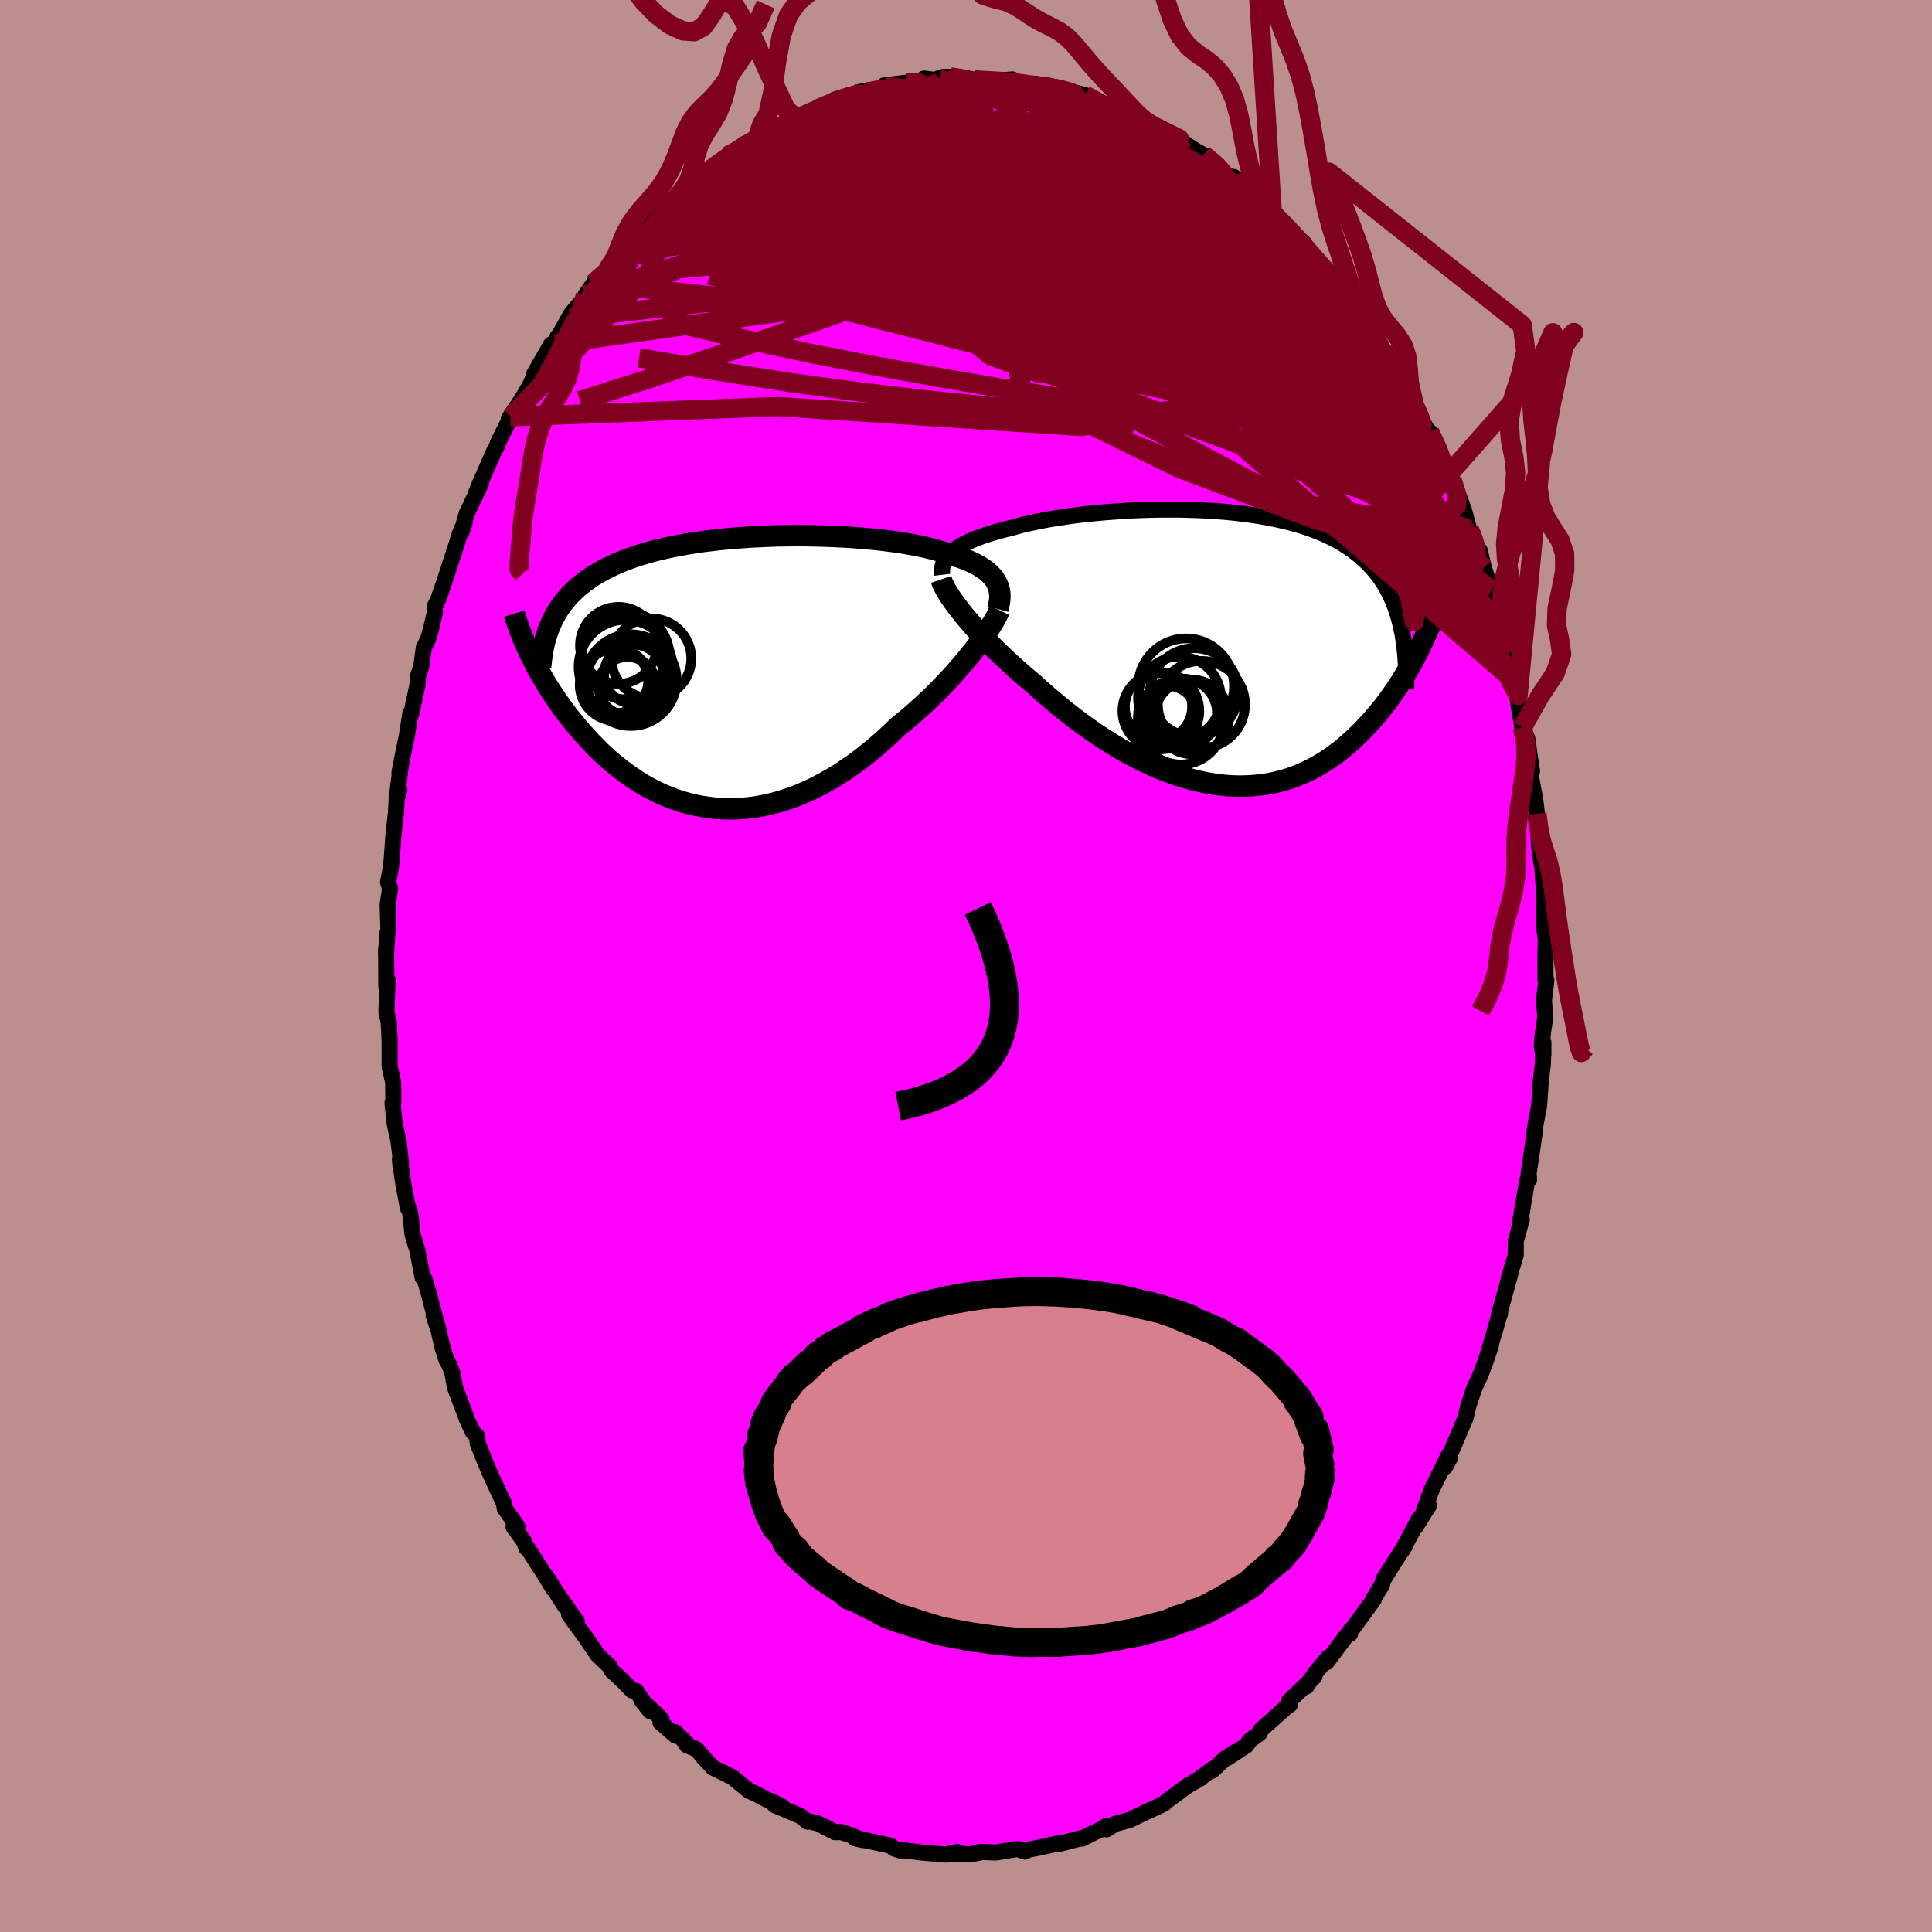 <svg viewBox="-100 -100 200 200" xmlns="http://www.w3.org/2000/svg" width="500" height="500" id="face-svg">
    <defs>
      <clipPath id="leftEyeClipPath">
        <polyline points="26.94,-9.44 26.77,-9.69 26.58,-9.92 26.36,-10.15 26.12,-10.37 25.85,-10.58 25.56,-10.78 25.24,-10.98 24.9,-11.16 24.54,-11.35 24.15,-11.52 23.74,-11.69 23.3,-11.85 22.85,-12 22.37,-12.15 21.87,-12.29 21.39,-12.45 20.88,-12.61 20.33,-12.76 19.75,-12.9 19.13,-13.04 18.49,-13.16 17.81,-13.28 17.11,-13.4 16.38,-13.5 15.63,-13.6 14.85,-13.69 14.06,-13.77 13.24,-13.84 12.41,-13.91 11.56,-13.97 10.7,-14.01 9.82,-14.05 8.94,-14.08 8.05,-14.1 7.16,-14.12 6.26,-14.12 5.36,-14.11 4.45,-14.1 3.56,-14.07 2.66,-14.03 1.77,-13.99 0.89,-13.93 0.02,-13.87 -0.84,-13.79 -1.69,-13.71 -2.53,-13.61 -3.35,-13.51 -4.15,-13.39 -4.94,-13.27 -5.71,-13.13 -6.46,-12.99 -7.19,-12.83 -7.91,-12.66 -8.6,-12.49 -9.26,-12.3 -9.91,-12.11 -10.54,-11.9 -11.14,-11.68 -11.72,-11.46 -12.27,-11.23 -12.81,-10.98 -13.32,-10.73 -13.82,-10.47 -14.29,-10.2 -14.74,-9.93 -15.17,-9.64 -15.58,-9.34 -15.97,-9.04 -16.35,-8.73 -16.7,-8.4 -17.04,-8.07 -17.36,-7.72 -17.65,-7.37 -17.94,-7.01 -18.2,-6.64 -18.44,-6.26 -18.67,-5.86 -18.88,-5.47 -19.07,-5.06 -21.24,-1.85 -21.02,-1.4 -20.78,-0.94 -20.54,-0.47 -20.28,0 -20.01,0.47 -19.73,0.95 -19.44,1.43 -19.13,1.92 -18.81,2.4 -18.48,2.89 -18.14,3.38 -17.78,3.87 -17.42,4.36 -17.04,4.84 -16.64,5.33 -16.23,5.82 -15.81,6.31 -15.37,6.79 -14.92,7.28 -14.45,7.76 -13.97,8.24 -13.47,8.71 -12.95,9.17 -12.42,9.61 -11.87,10.05 -11.31,10.47 -10.73,10.88 -10.14,11.27 -9.53,11.65 -8.9,12 -8.26,12.33 -7.61,12.64 -6.94,12.92 -6.26,13.18 -5.56,13.41 -4.86,13.61 -4.14,13.78 -3.4,13.92 -2.66,14.03 -1.91,14.11 -1.15,14.15 -0.38,14.16 0.4,14.14 1.19,14.07 1.98,13.98 2.78,13.84 3.58,13.67 4.38,13.46 5.19,13.22 6,12.94 6.81,12.62 7.62,12.26 8.42,11.88 9.22,11.45 10.02,11 10.82,10.51 11.6,9.99 12.38,9.45 13.15,8.87 13.91,8.27 14.66,7.64 15.4,7 16.12,6.33 16.83,5.64 17.45,5.14 18.07,4.63 18.67,4.1 19.26,3.57 19.84,3.04 20.41,2.5 20.96,1.95 21.49,1.4 22.01,0.86 22.52,0.31 23,-0.24 23.47,-0.78 23.92,-1.31 24.34,-1.83 24.75,-2.35" />
      </clipPath>
      <clipPath id="rightEyeClipPath">
        <polyline points="-27.56,-9.88 -27.32,-10.08 -27.05,-10.28 -26.76,-10.47 -26.44,-10.66 -26.09,-10.85 -25.72,-11.03 -25.32,-11.21 -24.9,-11.38 -24.46,-11.54 -24,-11.7 -23.51,-11.86 -23,-12.01 -22.47,-12.16 -21.92,-12.3 -21.35,-12.44 -20.78,-12.6 -20.18,-12.76 -19.54,-12.91 -18.87,-13.05 -18.18,-13.19 -17.45,-13.33 -16.7,-13.45 -15.92,-13.57 -15.12,-13.69 -14.3,-13.79 -13.46,-13.89 -12.6,-13.97 -11.73,-14.05 -10.84,-14.12 -9.94,-14.18 -9.04,-14.24 -8.12,-14.28 -7.2,-14.31 -6.28,-14.33 -5.36,-14.34 -4.44,-14.34 -3.52,-14.33 -2.6,-14.3 -1.7,-14.27 -0.8,-14.22 0.09,-14.16 0.97,-14.09 1.83,-14 2.68,-13.9 3.51,-13.79 4.32,-13.67 5.12,-13.53 5.89,-13.38 6.65,-13.21 7.38,-13.04 8.09,-12.84 8.78,-12.64 9.45,-12.42 10.09,-12.19 10.71,-11.94 11.3,-11.68 11.87,-11.41 12.42,-11.12 12.94,-10.82 13.44,-10.5 13.91,-10.18 14.36,-9.84 14.79,-9.49 15.2,-9.12 15.59,-8.75 15.96,-8.36 16.31,-7.96 16.64,-7.54 16.95,-7.11 17.24,-6.67 17.51,-6.21 17.76,-5.74 17.99,-5.26 18.21,-4.76 18.41,-4.25 18.59,-3.72 18.75,-3.18 18.9,-2.63 19.03,-2.06 20.83,0.21 20.57,0.71 20.31,1.21 20.03,1.72 19.74,2.23 19.44,2.74 19.13,3.25 18.81,3.76 18.47,4.27 18.12,4.77 17.76,5.28 17.39,5.78 17,6.27 16.6,6.76 16.19,7.24 15.76,7.72 15.32,8.2 14.87,8.67 14.39,9.13 13.91,9.59 13.4,10.03 12.89,10.47 12.35,10.88 11.8,11.29 11.23,11.67 10.64,12.03 10.04,12.37 9.42,12.69 8.78,12.98 8.13,13.25 7.46,13.49 6.77,13.7 6.07,13.88 5.36,14.03 4.63,14.14 3.89,14.22 3.13,14.27 2.37,14.29 1.59,14.27 0.8,14.22 0,14.13 -0.81,14.01 -1.62,13.85 -2.44,13.66 -3.27,13.43 -4.1,13.17 -4.93,12.88 -5.77,12.56 -6.61,12.21 -7.44,11.82 -8.28,11.41 -9.11,10.97 -9.94,10.51 -10.76,10.02 -11.57,9.51 -12.38,8.99 -13.17,8.44 -13.96,7.88 -14.73,7.3 -15.49,6.71 -16.23,6.12 -16.96,5.51 -17.67,4.91 -18.36,4.3 -19.03,3.69 -19.64,3.18 -20.24,2.67 -20.82,2.16 -21.39,1.64 -21.94,1.13 -22.48,0.62 -23,0.12 -23.5,-0.39 -23.99,-0.89 -24.46,-1.38 -24.9,-1.86 -25.33,-2.33 -25.73,-2.8 -26.12,-3.25 -26.47,-3.69" />
      </clipPath>
      <filter id="fuzzy">
        <feTurbulence id="turbulence" baseFrequency="0.05" numOctaves="3" type="noise" result="noise" />
        <feDisplacementMap in="SourceGraphic" in2="noise" scale="2" />
      </filter>
      <linearGradient id="rainbowGradient" x1="0%" y1="0%" x2="100%" y2="0%">
        <stop offset="0%" style="stop-color: [object Object]; stop-opacity: 1" />
        <stop offset="50%" style="stop-color: [object Object]; stop-opacity: 1" />
        <stop offset="100%" style="stop-color: [object Object]; stop-opacity: 1" />
      </linearGradient>
    </defs>
    <rect x="-100" y="-100" width="100%" height="100%" fill="rgb(188, 143, 143)" />
    <polyline id="faceContour" points="59.99,1.44 60.08,1.45 59.83,3.58 59.97,5.25 59.71,7.02 59.6,8.29 59.77,9.25 59.77,7.9 59.72,10.18 59.51,11.77 59.33,14.44 58.95,16.45 58.72,18.12 58.93,16.81 58.66,18.7 58.24,21.47 58.29,22.11 58.09,22.21 57.3,26.91 57.53,26.23 56.91,28.49 56.91,29.92 56.2,32.31 56.38,31.75 55.5,34.94 55.14,36.26 55.28,36 55.29,35.9 54.01,40.24 54.34,39.28 53.81,40.86 53.25,42.35 52.58,43.79 51.99,45.59 51.71,46.79 50.81,48.9 49.91,50.99 50.12,50.89 49.6,51.85 49.99,50.59 48.19,54.25 47.36,56.51 47.92,55.86 46.57,58.01 46.94,57.15 45.15,60.5 45.49,59.94 44.57,61.36 43.23,63.48 43.03,64.13 42.15,65.54 42.21,65.59 40.1,68.48 39.73,68.98 39.75,69.15 39.84,68.73 37.33,72.07 37.48,71.6 36.15,73.19 35.24,74.58 35.61,73.98 36.07,73.57 33.43,76.11 33.54,76.46 33.05,76.82 30.51,79.09 30.39,79.43 29.4,80.15 28.99,80.72 27.06,81.98 27.85,81.38 26.77,82.09 25.47,83.31 25.52,83.13 24.01,84.25 24.33,84.06 23,84.82 20.91,86.35 20.46,86.74 19.62,87.14 18.49,87.65 16.96,88.4 15.39,88.83 14.56,89.37 14.51,89.03 14.49,89.14 13.29,89.69 11.99,90.34 11.83,90.32 9.49,90.92 9.86,90.76 7.26,91.33 7.03,91.37 6.06,91.55 6.12,91.68 5.35,91.41 3.89,91.64 3.09,91.77 1.43,91.71 1.37,91.8 0.41,91.95 -1.45,91.9 -0.91,91.72 -2.09,91.99 -4.35,91.79 -4.64,91.77 -6.71,91.51 -6.77,91.58 -7.43,91.36 -7.79,91.07 -9.7,90.65 -11.49,90.3 -10.67,90.49 -12.04,89.94 -12.96,89.65 -13.55,89.67 -15.35,88.75 -16.38,88.52 -16.41,88.58 -17.12,88 -19.82,86.86 -19.05,87 -19.93,86.56 -20.57,86.32 -21.87,85.64 -22.43,85.41 -24.14,84.01 -25.2,83.47 -26.18,83 -27.14,81.98 -27.88,81.09 -28.91,80.66 -28.93,80.45 -30.07,79.34 -30.06,79.68 -31.63,78.31 -31.52,77.94 -33.59,76.01 -32.72,77.12 -34.15,75.05 -34.56,75 -35.63,73.91 -36.73,72.89 -36.88,72.51 -38.13,71.33 -39.48,69.35 -39.27,69.65 -41.09,67.15 -40.29,67.85 -42.58,64.61 -41.49,66.3 -43.45,63.18 -42.7,64.51 -43.65,62.97 -45.41,60.22 -45.51,60.25 -45.75,59.57 -46.84,58.06 -46.45,58 -47.74,56.17 -47.83,55.64 -49.22,52.64 -49.68,51.57 -50.55,49.41 -50.6,48.69 -51.02,48.27 -51.06,48.2 -51.57,47.15 -52.9,43.63 -53.16,42.18 -53.47,41.33 -53.79,40.76 -54.18,39.53 -54.7,37.27 -55.11,36.18 -54.67,37.5 -55.61,33.9 -56.04,32.44 -56.25,32.25 -56.8,29.41 -57.3,27.77 -57.46,26.14 -57.62,25.17 -57.77,25.05 -58.26,22.49 -58.6,20 -58.54,20.71 -58.49,20.29 -58.74,18.18 -59.14,16.31 -59.37,14.2 -59.28,14.22 -59.3,12.05 -59.67,10.37 -59.67,7.71 -59.77,5.67 -59.72,5.98 -60,4.77 -59.88,1.42 -60.01,2.18 -60.03,-1.78 -60.04,-1.23 -59.9,-3.36 -59.79,-3.72 -59.87,-6.37 -59.61,-8.02 -59.83,-8.68 -59.54,-10.11 -59.42,-11.42 -59.28,-13.47 -59.01,-15.87 -58.9,-17.7 -58.66,-18.29 -58.95,-17.2 -58.53,-20.59 -58.65,-20.01 -58.17,-22.48 -57.9,-23.7 -57.52,-26.16 -57.43,-26.08 -56.79,-29.06 -56.73,-30 -56.38,-31.06 -56.13,-32.94 -55.68,-33.85 -55.41,-34.77 -54.98,-36.6 -55.01,-37.19 -54.65,-37.92 -54.22,-39.11 -52.77,-43.54 -52.41,-44.73 -51.89,-45.93 -52.2,-44.98 -51.68,-46.85 -50.22,-49.92 -50.71,-48.99 -50.31,-49.97 -48.86,-53.26 -48.53,-53.87 -48.46,-54.16 -47.12,-56.82 -47.17,-56.85 -47.33,-56.66 -45.98,-58.67 -45.1,-60.18 -44.33,-61.93 -44.69,-61.31 -42.95,-64.35 -42.52,-64.4 -42.29,-65.12 -40.71,-67.09 -42.08,-65.35 -40.86,-67.54 -39.42,-69.23 -39.4,-69.45 -38.53,-70.68 -38.25,-71 -37.14,-72.06 -35.77,-73.71 -35.83,-73.83 -34.58,-75.31 -34.25,-75.6 -32.82,-76.86 -31.51,-78.26 -30.85,-78.64 -30.93,-78.44 -28.42,-81.08 -27.82,-81.2 -27.69,-81.34 -27.96,-81.57 -26.49,-82.38 -26.22,-82.68 -24.65,-83.89 -23.48,-84.29 -22.97,-85.1 -22.92,-85 -21.67,-85.56 -20.91,-85.97 -19.68,-86.71 -19.73,-86.84 -18.2,-87.41 -17.54,-87.7 -15.81,-88.51 -15.44,-88.69 -13.73,-89.37 -13.6,-89.68 -10.75,-90.55 -9.69,-90.7 -10.33,-90.48 -10.34,-90.35 -8.32,-90.94 -8.47,-91.16 -6.27,-91.43 -4.74,-91.37 -5.2,-91.34 -4.34,-91.87 -3.28,-91.73 -2.38,-92.04 -1.64,-92.04 -0.26,-91.97 0.8,-91.75 1.28,-91.67 2.75,-91.61 4.8,-91.78 4.77,-91.49 4.7,-91.49 8.15,-91.11 7.28,-91.31 9.38,-90.97 9.95,-90.82 9.21,-90.82 10.16,-90.7 12.3,-90.16 11.97,-90.18 13.46,-89.38 15.07,-89.03 15.85,-88.6 17.44,-87.67 16.96,-87.98 18.55,-87.46 19.37,-86.79 19.15,-87.11 22.07,-85.64 23.3,-84.65 22.28,-85.37 23.9,-84.33 24.58,-83.97 26.06,-82.93 26.31,-82.47 27.04,-81.8 27.73,-81.67 27.8,-81.33 30.1,-79.46 29.76,-79.47 31.7,-78.06 31.11,-78.38 32.93,-76.96 32.78,-76.93 34.41,-75.23 35,-74.82 35.88,-73.26 36.88,-72.32 37.26,-72.19 38.77,-70.45 39.61,-69.08 40.21,-67.89 40.52,-67.8 40.97,-67.12 42.2,-65.2 41.88,-65.97 43.21,-63.8 44.58,-61.12 44.38,-62.09 44.52,-61.32 45.65,-59.32 45.74,-59.72 46.5,-57.67 48.4,-54.4 48.32,-54.35 48,-55.3 49.09,-52.97 49.67,-51.76 49.2,-52.43 50.31,-50.35 51.21,-48.11 51.55,-47.18 52.1,-45.17 52.42,-44.78 52.84,-42.83 53.18,-43.02 53.61,-41.22 54.36,-38.9 54.31,-38.95 54.9,-36.85 55.69,-34.58 55.69,-34.5 56,-32.42 56.2,-31.9 56.71,-29.56 57.15,-28 57.07,-27.79 57.6,-24.7 58.11,-23.52 58.43,-21.26 58.6,-20.17 58.4,-20.47 58.52,-19.42 58.93,-17.21 59.1,-15.76 59.27,-14.43 59.3,-12.64 59.55,-10.69 59.49,-12.06 59.65,-10.4 59.89,-6.86 59.8,-4.28 59.8,-4.31 60.02,-2.78 59.98,-0.74 59.99,1.44 60.08,1.45" fill="rgb(255, 0, 255)" stroke="black" stroke-width="1.667" stroke-linejoin="round" filter="url(#fuzzy)" />
    <g transform="translate(26.03 -32.91)">
      <polyline id="rightCountour" points="-27.56,-9.88 -27.32,-10.08 -27.05,-10.28 -26.76,-10.47 -26.44,-10.66 -26.09,-10.85 -25.72,-11.03 -25.32,-11.21 -24.9,-11.38 -24.46,-11.54 -24,-11.7 -23.51,-11.86 -23,-12.01 -22.47,-12.16 -21.92,-12.3 -21.35,-12.44 -20.78,-12.6 -20.18,-12.76 -19.54,-12.91 -18.87,-13.05 -18.18,-13.19 -17.45,-13.33 -16.7,-13.45 -15.92,-13.57 -15.12,-13.69 -14.3,-13.79 -13.46,-13.89 -12.6,-13.97 -11.73,-14.05 -10.84,-14.12 -9.94,-14.18 -9.04,-14.24 -8.12,-14.28 -7.2,-14.31 -6.28,-14.33 -5.36,-14.34 -4.44,-14.34 -3.52,-14.33 -2.6,-14.3 -1.7,-14.27 -0.8,-14.22 0.09,-14.16 0.97,-14.09 1.83,-14 2.68,-13.9 3.51,-13.79 4.32,-13.67 5.12,-13.53 5.89,-13.38 6.65,-13.21 7.38,-13.04 8.09,-12.84 8.78,-12.64 9.45,-12.42 10.09,-12.19 10.71,-11.94 11.3,-11.68 11.87,-11.41 12.42,-11.12 12.94,-10.82 13.44,-10.5 13.91,-10.18 14.36,-9.84 14.79,-9.49 15.2,-9.12 15.59,-8.75 15.96,-8.36 16.31,-7.96 16.64,-7.54 16.95,-7.11 17.24,-6.67 17.51,-6.21 17.76,-5.74 17.99,-5.26 18.21,-4.76 18.41,-4.25 18.59,-3.72 18.75,-3.18 18.9,-2.63 19.03,-2.06 20.83,0.21 20.57,0.71 20.31,1.21 20.03,1.72 19.74,2.23 19.44,2.74 19.13,3.25 18.81,3.76 18.47,4.27 18.12,4.77 17.76,5.28 17.39,5.78 17,6.27 16.6,6.76 16.19,7.24 15.76,7.72 15.32,8.2 14.87,8.67 14.39,9.13 13.91,9.59 13.4,10.03 12.89,10.47 12.35,10.88 11.8,11.29 11.23,11.67 10.64,12.03 10.04,12.37 9.42,12.69 8.78,12.98 8.13,13.25 7.46,13.49 6.77,13.7 6.07,13.88 5.36,14.03 4.63,14.14 3.89,14.22 3.13,14.27 2.37,14.29 1.59,14.27 0.8,14.22 0,14.13 -0.81,14.01 -1.62,13.85 -2.44,13.66 -3.27,13.43 -4.1,13.17 -4.93,12.88 -5.77,12.56 -6.61,12.21 -7.44,11.82 -8.28,11.41 -9.11,10.97 -9.94,10.51 -10.76,10.02 -11.57,9.51 -12.38,8.99 -13.17,8.44 -13.96,7.88 -14.73,7.3 -15.49,6.71 -16.23,6.12 -16.96,5.51 -17.67,4.91 -18.36,4.3 -19.03,3.69 -19.64,3.18 -20.24,2.67 -20.82,2.16 -21.39,1.64 -21.94,1.13 -22.48,0.62 -23,0.12 -23.5,-0.39 -23.99,-0.89 -24.46,-1.38 -24.9,-1.86 -25.33,-2.33 -25.73,-2.8 -26.12,-3.25 -26.47,-3.69" fill="white" stroke="white" stroke-width="0" stroke-linejoin="round" filter="url(#fuzzy)" />
    </g>
    <g transform="translate(-23.88 -30.43)">
      <polyline id="leftCountour" points="26.94,-9.44 26.77,-9.69 26.58,-9.92 26.36,-10.15 26.12,-10.37 25.85,-10.58 25.56,-10.78 25.24,-10.98 24.9,-11.16 24.54,-11.35 24.15,-11.52 23.74,-11.69 23.3,-11.85 22.85,-12 22.37,-12.15 21.87,-12.29 21.39,-12.45 20.88,-12.61 20.33,-12.76 19.75,-12.9 19.13,-13.04 18.49,-13.16 17.81,-13.28 17.11,-13.4 16.38,-13.5 15.63,-13.6 14.85,-13.69 14.06,-13.77 13.24,-13.84 12.41,-13.91 11.56,-13.97 10.7,-14.01 9.82,-14.05 8.94,-14.08 8.05,-14.1 7.16,-14.12 6.26,-14.12 5.36,-14.11 4.45,-14.1 3.56,-14.07 2.66,-14.03 1.77,-13.99 0.89,-13.93 0.02,-13.87 -0.84,-13.79 -1.69,-13.71 -2.53,-13.61 -3.35,-13.51 -4.15,-13.39 -4.94,-13.27 -5.71,-13.13 -6.46,-12.99 -7.19,-12.83 -7.91,-12.66 -8.6,-12.49 -9.26,-12.3 -9.91,-12.11 -10.54,-11.9 -11.14,-11.68 -11.72,-11.46 -12.27,-11.23 -12.81,-10.98 -13.32,-10.73 -13.82,-10.47 -14.29,-10.2 -14.74,-9.93 -15.17,-9.64 -15.58,-9.34 -15.97,-9.04 -16.35,-8.73 -16.7,-8.4 -17.04,-8.07 -17.36,-7.72 -17.65,-7.37 -17.94,-7.01 -18.2,-6.64 -18.44,-6.26 -18.67,-5.86 -18.88,-5.47 -19.07,-5.06 -21.24,-1.85 -21.02,-1.4 -20.78,-0.94 -20.54,-0.47 -20.28,0 -20.01,0.47 -19.73,0.95 -19.44,1.43 -19.13,1.92 -18.81,2.4 -18.48,2.89 -18.14,3.38 -17.78,3.87 -17.42,4.36 -17.04,4.84 -16.64,5.33 -16.23,5.82 -15.81,6.31 -15.37,6.79 -14.92,7.28 -14.45,7.76 -13.97,8.24 -13.47,8.71 -12.95,9.17 -12.42,9.61 -11.87,10.05 -11.31,10.47 -10.73,10.88 -10.14,11.27 -9.53,11.65 -8.9,12 -8.26,12.33 -7.61,12.64 -6.94,12.92 -6.26,13.18 -5.56,13.41 -4.86,13.61 -4.14,13.78 -3.4,13.92 -2.66,14.03 -1.91,14.11 -1.15,14.15 -0.38,14.16 0.4,14.14 1.19,14.07 1.98,13.98 2.78,13.84 3.58,13.67 4.38,13.46 5.19,13.22 6,12.94 6.81,12.62 7.62,12.26 8.42,11.88 9.22,11.45 10.02,11 10.82,10.51 11.6,9.99 12.38,9.45 13.15,8.87 13.91,8.27 14.66,7.64 15.4,7 16.12,6.33 16.83,5.64 17.45,5.14 18.07,4.63 18.67,4.1 19.26,3.57 19.84,3.04 20.41,2.5 20.96,1.95 21.49,1.4 22.01,0.86 22.52,0.31 23,-0.24 23.47,-0.78 23.92,-1.31 24.34,-1.83 24.75,-2.35" fill="white" stroke="white" stroke-width="0" stroke-linejoin="round" filter="url(#fuzzy)" />
    </g>
    <g transform="translate(26.03 -32.91)">
      <polyline id="rightUpper" points="-28.48,-7.59 -28.51,-7.84 -28.52,-8.08 -28.49,-8.32 -28.44,-8.56 -28.37,-8.79 -28.26,-9.01 -28.13,-9.24 -27.97,-9.45 -27.78,-9.67 -27.56,-9.88 -27.32,-10.08 -27.05,-10.28 -26.76,-10.47 -26.44,-10.66 -26.09,-10.85 -25.72,-11.03 -25.32,-11.21 -24.9,-11.38 -24.46,-11.54 -24,-11.7 -23.51,-11.86 -23,-12.01 -22.47,-12.16 -21.92,-12.3 -21.35,-12.44 -20.78,-12.6 -20.18,-12.76 -19.54,-12.91 -18.87,-13.05 -18.18,-13.19 -17.45,-13.33 -16.7,-13.45 -15.92,-13.57 -15.12,-13.69 -14.3,-13.79 -13.46,-13.89 -12.6,-13.97 -11.73,-14.05 -10.84,-14.12 -9.94,-14.18 -9.04,-14.24 -8.12,-14.28 -7.2,-14.31 -6.28,-14.33 -5.36,-14.34 -4.44,-14.34 -3.52,-14.33 -2.6,-14.3 -1.7,-14.27 -0.8,-14.22 0.09,-14.16 0.97,-14.09 1.83,-14 2.68,-13.9 3.51,-13.79 4.32,-13.67 5.12,-13.53 5.89,-13.38 6.65,-13.21 7.38,-13.04 8.09,-12.84 8.78,-12.64 9.45,-12.42 10.09,-12.19 10.71,-11.94 11.3,-11.68 11.87,-11.41 12.42,-11.12 12.94,-10.82 13.44,-10.5 13.91,-10.18 14.36,-9.84 14.79,-9.49 15.2,-9.12 15.59,-8.75 15.96,-8.36 16.31,-7.96 16.64,-7.54 16.95,-7.11 17.24,-6.67 17.51,-6.21 17.76,-5.74 17.99,-5.26 18.21,-4.76 18.41,-4.25 18.59,-3.72 18.75,-3.18 18.9,-2.63 19.03,-2.06 19.15,-1.49 19.25,-0.89 19.33,-0.29 19.4,0.33 19.46,0.95 19.5,1.59 19.53,2.24 19.54,2.91 19.55,3.58 19.54,4.27" fill="none" stroke="black" stroke-width="1.667" stroke-linejoin="round" filter="url(#fuzzy)" />
      <polyline id="rightLower" points="-28.6,-7.11 -28.52,-6.87 -28.41,-6.6 -28.26,-6.31 -28.09,-5.99 -27.89,-5.66 -27.66,-5.3 -27.4,-4.92 -27.12,-4.53 -26.81,-4.12 -26.47,-3.69 -26.12,-3.25 -25.73,-2.8 -25.33,-2.33 -24.9,-1.86 -24.46,-1.38 -23.99,-0.89 -23.5,-0.39 -23,0.12 -22.48,0.62 -21.94,1.13 -21.39,1.64 -20.82,2.16 -20.24,2.67 -19.64,3.18 -19.03,3.69 -18.36,4.3 -17.67,4.91 -16.96,5.51 -16.23,6.12 -15.49,6.71 -14.73,7.3 -13.96,7.88 -13.17,8.44 -12.38,8.99 -11.57,9.51 -10.76,10.02 -9.94,10.51 -9.11,10.97 -8.28,11.41 -7.44,11.82 -6.61,12.21 -5.77,12.56 -4.93,12.88 -4.1,13.17 -3.27,13.43 -2.44,13.66 -1.62,13.85 -0.81,14.01 0,14.13 0.8,14.22 1.59,14.27 2.37,14.29 3.13,14.27 3.89,14.22 4.63,14.14 5.36,14.03 6.07,13.88 6.77,13.7 7.46,13.49 8.13,13.25 8.78,12.98 9.42,12.69 10.04,12.37 10.64,12.03 11.23,11.67 11.8,11.29 12.35,10.88 12.89,10.47 13.4,10.03 13.91,9.59 14.39,9.13 14.87,8.67 15.32,8.2 15.76,7.72 16.19,7.24 16.6,6.76 17,6.27 17.39,5.78 17.76,5.28 18.12,4.77 18.47,4.27 18.81,3.76 19.13,3.25 19.44,2.74 19.74,2.23 20.03,1.72 20.31,1.21 20.57,0.71 20.83,0.21 21.07,-0.29 21.3,-0.78 21.53,-1.27 21.74,-1.75 21.94,-2.22 22.14,-2.69 22.32,-3.16 22.49,-3.61 22.66,-4.06 22.82,-4.5" fill="none" stroke="black" stroke-width="2.222" stroke-linejoin="round" filter="url(#fuzzy)" />
      <circle r="4.956" cx="-3.241" cy="3.957" stroke="black" fill="none" stroke-width="1.0" filter="url(#fuzzy)" clip-path="url(#rightEyeClipPath)" /><circle r="4.512" cx="-1.656" cy="5.837" stroke="black" fill="none" stroke-width="1.0" filter="url(#fuzzy)" clip-path="url(#rightEyeClipPath)" /><circle r="3.596" cx="-3.641" cy="6.757" stroke="black" fill="none" stroke-width="1.0" filter="url(#fuzzy)" clip-path="url(#rightEyeClipPath)" /><circle r="3.98" cx="-5.856" cy="6.502" stroke="black" fill="none" stroke-width="1.0" filter="url(#fuzzy)" clip-path="url(#rightEyeClipPath)" /><circle r="3.476" cx="-6.106" cy="6.072" stroke="black" fill="none" stroke-width="1.0" filter="url(#fuzzy)" clip-path="url(#rightEyeClipPath)" /><circle r="4.45" cx="-3.796" cy="7.602" stroke="black" fill="none" stroke-width="1.0" filter="url(#fuzzy)" clip-path="url(#rightEyeClipPath)" /><circle r="3.856" cx="-2.656" cy="7.127" stroke="black" fill="none" stroke-width="1.0" filter="url(#fuzzy)" clip-path="url(#rightEyeClipPath)" /><circle r="4.292" cx="-3.931" cy="5.167" stroke="black" fill="none" stroke-width="1.0" filter="url(#fuzzy)" clip-path="url(#rightEyeClipPath)" /><circle r="4.58" cx="-2.411" cy="4.587" stroke="black" fill="none" stroke-width="1.0" filter="url(#fuzzy)" clip-path="url(#rightEyeClipPath)" /><circle r="3.03" cx="-5.186" cy="6.942" stroke="black" fill="none" stroke-width="1.0" filter="url(#fuzzy)" clip-path="url(#rightEyeClipPath)" />
      </g>
    <g transform="translate(-23.88 -30.43)">
      <polyline id="leftUpper" points="27.17,-6.52 27.26,-6.86 27.33,-7.18 27.37,-7.5 27.39,-7.8 27.38,-8.1 27.34,-8.39 27.28,-8.66 27.19,-8.93 27.08,-9.19 26.94,-9.44 26.77,-9.69 26.58,-9.92 26.36,-10.15 26.12,-10.37 25.85,-10.58 25.56,-10.78 25.24,-10.98 24.9,-11.16 24.54,-11.35 24.15,-11.52 23.74,-11.69 23.3,-11.85 22.85,-12 22.37,-12.15 21.87,-12.29 21.39,-12.45 20.88,-12.61 20.33,-12.76 19.75,-12.9 19.13,-13.04 18.49,-13.16 17.81,-13.28 17.11,-13.4 16.38,-13.5 15.63,-13.6 14.85,-13.69 14.06,-13.77 13.24,-13.84 12.41,-13.91 11.56,-13.97 10.7,-14.01 9.82,-14.05 8.94,-14.08 8.05,-14.1 7.16,-14.12 6.26,-14.12 5.36,-14.11 4.45,-14.1 3.56,-14.07 2.66,-14.03 1.77,-13.99 0.89,-13.93 0.02,-13.87 -0.84,-13.79 -1.69,-13.71 -2.53,-13.61 -3.35,-13.51 -4.15,-13.39 -4.94,-13.27 -5.71,-13.13 -6.46,-12.99 -7.19,-12.83 -7.91,-12.66 -8.6,-12.49 -9.26,-12.3 -9.91,-12.11 -10.54,-11.9 -11.14,-11.68 -11.72,-11.46 -12.27,-11.23 -12.81,-10.98 -13.32,-10.73 -13.82,-10.47 -14.29,-10.2 -14.74,-9.93 -15.17,-9.64 -15.58,-9.34 -15.97,-9.04 -16.35,-8.73 -16.7,-8.4 -17.04,-8.07 -17.36,-7.72 -17.65,-7.37 -17.94,-7.01 -18.2,-6.64 -18.44,-6.26 -18.67,-5.86 -18.88,-5.47 -19.07,-5.06 -19.25,-4.64 -19.41,-4.21 -19.55,-3.78 -19.68,-3.34 -19.8,-2.88 -19.9,-2.42 -19.98,-1.96 -20.05,-1.48 -20.11,-1 -20.16,-0.51" fill="none" stroke="black" stroke-width="2.222" stroke-linejoin="round" filter="url(#fuzzy)" />
      <polyline id="leftLower" points="27.34,-6.4 27.21,-6.12 27.06,-5.8 26.87,-5.46 26.65,-5.08 26.4,-4.68 26.12,-4.25 25.82,-3.8 25.48,-3.33 25.13,-2.85 24.75,-2.35 24.34,-1.83 23.92,-1.31 23.47,-0.78 23,-0.24 22.52,0.31 22.01,0.86 21.49,1.4 20.96,1.95 20.41,2.5 19.84,3.04 19.26,3.57 18.67,4.1 18.07,4.63 17.45,5.14 16.83,5.64 16.12,6.33 15.4,7 14.66,7.64 13.91,8.27 13.15,8.87 12.38,9.45 11.6,9.99 10.82,10.51 10.02,11 9.22,11.45 8.42,11.88 7.62,12.26 6.81,12.62 6,12.94 5.19,13.22 4.38,13.46 3.58,13.67 2.78,13.84 1.98,13.98 1.19,14.07 0.4,14.14 -0.38,14.16 -1.15,14.15 -1.91,14.11 -2.66,14.03 -3.4,13.92 -4.14,13.78 -4.86,13.61 -5.56,13.41 -6.26,13.18 -6.94,12.92 -7.61,12.64 -8.26,12.33 -8.9,12 -9.53,11.65 -10.14,11.27 -10.73,10.88 -11.31,10.47 -11.87,10.05 -12.42,9.61 -12.95,9.17 -13.47,8.71 -13.97,8.24 -14.45,7.76 -14.92,7.28 -15.37,6.79 -15.81,6.31 -16.23,5.82 -16.64,5.33 -17.04,4.84 -17.42,4.36 -17.78,3.87 -18.14,3.38 -18.48,2.89 -18.81,2.4 -19.13,1.92 -19.44,1.43 -19.73,0.95 -20.01,0.47 -20.28,0 -20.54,-0.47 -20.78,-0.94 -21.02,-1.4 -21.24,-1.85 -21.45,-2.3 -21.65,-2.74 -21.84,-3.18 -22.02,-3.61 -22.19,-4.03 -22.35,-4.45 -22.5,-4.85 -22.64,-5.26 -22.77,-5.65 -22.89,-6.04" fill="none" stroke="black" stroke-width="2.222" stroke-linejoin="round" filter="url(#fuzzy)" />
      <circle r="4.746" cx="-10.822" cy="0.839" stroke="black" fill="none" stroke-width="1.0" filter="url(#fuzzy)" clip-path="url(#leftEyeClipPath)" /><circle r="3.06" cx="-10.527" cy="0.229" stroke="black" fill="none" stroke-width="1.0" filter="url(#fuzzy)" clip-path="url(#leftEyeClipPath)" /><circle r="4.324" cx="-11.087" cy="0.934" stroke="black" fill="none" stroke-width="1.0" filter="url(#fuzzy)" clip-path="url(#leftEyeClipPath)" /><circle r="4.528" cx="-11.352" cy="-1.711" stroke="black" fill="none" stroke-width="1.0" filter="url(#fuzzy)" clip-path="url(#leftEyeClipPath)" /><circle r="3.002" cx="-11.172" cy="1.454" stroke="black" fill="none" stroke-width="1.0" filter="url(#fuzzy)" clip-path="url(#leftEyeClipPath)" /><circle r="4.134" cx="-8.692" cy="-1.411" stroke="black" fill="none" stroke-width="1.0" filter="url(#fuzzy)" clip-path="url(#leftEyeClipPath)" /><circle r="4.854" cx="-11.372" cy="-0.546" stroke="black" fill="none" stroke-width="1.0" filter="url(#fuzzy)" clip-path="url(#leftEyeClipPath)" /><circle r="3.73" cx="-12.382" cy="1.329" stroke="black" fill="none" stroke-width="1.0" filter="url(#fuzzy)" clip-path="url(#leftEyeClipPath)" /><circle r="3.986" cx="-12.097" cy="-2.766" stroke="black" fill="none" stroke-width="1.0" filter="url(#fuzzy)" clip-path="url(#leftEyeClipPath)" /><circle r="3.37" cx="-12.392" cy="0.884" stroke="black" fill="none" stroke-width="1.0" filter="url(#fuzzy)" clip-path="url(#leftEyeClipPath)" />
    </g>
    <g id="hairs">
      <polyline points="34.41,-75.23 34.81,-74.56 34.8,-73.73 34.26,-72.96 33.15,-72.22 31.39,-71.51 28.92,-70.86 25.69,-70.32 21.66,-69.89 16.86,-69.56 11.28,-69.27 4.91,-68.99 -2.3,-68.73 -10.36,-68.54 -19.29,-68.52 -29.05,-68.74" fill="none" stroke="rgb(128, 0, 32)" stroke-width="2" stroke-linejoin="round" filter="url(#fuzzy)" /><polyline points="-1.64,-92.04 -0.32,-91.83 1.13,-91.42 2.84,-90.86 4.78,-90.17 6.89,-89.35 9.13,-88.4 11.47,-87.33 13.9,-86.18 16.37,-84.97 18.8,-83.75 21.15,-82.54 23.4,-81.35 25.6,-80.2 27.74,-79.1 29.77,-78.1 31.54,-77.29" fill="none" stroke="rgb(128, 0, 32)" stroke-width="2" stroke-linejoin="round" filter="url(#fuzzy)" /><polyline points="-9.69,-90.7 -9.84,-90.5 -9.15,-90.37 -7.88,-90.21 -6.28,-89.95 -4.48,-89.55 -2.58,-89.02 -0.61,-88.37 1.45,-87.63 3.6,-86.82 5.87,-85.92 8.24,-84.95 10.69,-83.91 13.21,-82.81 15.76,-81.67 18.32,-80.53 20.83,-79.38 23.3,-78.26 25.7,-77.13 28.04,-76.01 30.31,-74.88 32.47,-73.82 34.44,-72.92 36.09,-72.33" fill="none" stroke="rgb(128, 0, 32)" stroke-width="2" stroke-linejoin="round" filter="url(#fuzzy)" /><polyline points="27.8,-81.33 29.33,-80 30.37,-79 31.34,-78.04 32.32,-77.03 33.35,-75.95 34.4,-74.79 35.47,-73.59 36.5,-72.41 37.46,-71.3 38.31,-70.33 39.02,-69.53 39.57,-68.9 39.94,-68.47 40.08,-68.3 39.98,-68.47 39.58,-69.08 38.75,-70.25" fill="none" stroke="rgb(128, 0, 32)" stroke-width="2" stroke-linejoin="round" filter="url(#fuzzy)" /><polyline points="-23.48,-84.29 -22.97,-84.82 -22.18,-85.21 -21.1,-85.64 -19.84,-86.12 -18.45,-86.62 -16.97,-87.13 -15.39,-87.65 -13.74,-88.16 -12.06,-88.68 -10.39,-89.18 -8.79,-89.66 -7.29,-90.1 -5.95,-90.48 -4.83,-90.79 -3.95,-91.05 -3.32,-91.26 -2.9,-91.45 -2.65,-91.64 -2.6,-91.8 -2.79,-91.86" fill="none" stroke="rgb(128, 0, 32)" stroke-width="2" stroke-linejoin="round" filter="url(#fuzzy)" /><polyline points="38.77,-70.45 39.48,-69.27 40.06,-68.36 40.6,-67.57 41.13,-66.81 41.66,-66.04 42.16,-65.28 42.59,-64.59 42.89,-64.06 43.04,-63.74 43,-63.65 42.79,-63.78 42.41,-64.14 41.83,-64.75 41.01,-65.67 39.93,-66.99 38.54,-68.71 36.88,-70.81 34.96,-73.24 32.73,-76.03" fill="none" stroke="rgb(128, 0, 32)" stroke-width="2" stroke-linejoin="round" filter="url(#fuzzy)" /><polyline points="48,-55.3 48.77,-53.62 49.14,-52.68 49.35,-51.95 49.5,-51.25 49.53,-50.62 49.41,-50.19 49.07,-50.04 48.53,-50.21 47.76,-50.68 46.77,-51.46 45.53,-52.54 44.04,-53.91 42.28,-55.61 40.24,-57.67 37.91,-60.11 35.28,-62.96 32.31,-66.27 28.97,-70.05 25.2,-74.33 21,-79.14 16.53,-84.48" fill="none" stroke="rgb(128, 0, 32)" stroke-width="2" stroke-linejoin="round" filter="url(#fuzzy)" /><polyline points="44.38,-62.09 44.65,-61.15 44.87,-60.18 44.91,-59.22 44.69,-58.3 44.14,-57.55 43.23,-57.03 41.94,-56.73 40.3,-56.58 38.33,-56.52 36.03,-56.5 33.38,-56.52 30.35,-56.6 26.93,-56.77 23.08,-57.08 18.79,-57.54 14.06,-58.17 8.89,-58.96 3.29,-59.88 -2.77,-60.92 -9.29,-62.1 -16.26,-63.45 -23.67,-65.03 -31.43,-66.9" fill="none" stroke="rgb(128, 0, 32)" stroke-width="2" stroke-linejoin="round" filter="url(#fuzzy)" /><polyline points="48.32,-54.35 48.39,-54.34 48.7,-53.65 48.94,-52.98 49.1,-52.37 49.16,-51.83 49.1,-51.41 48.87,-51.21 48.43,-51.3 47.78,-51.73 46.9,-52.51 45.8,-53.62 44.46,-55.06 42.87,-56.86 41.01,-59.02 38.85,-61.59 36.39,-64.6 33.57,-68.1 30.32,-72.15 26.63,-76.75 22.67,-81.83" fill="none" stroke="rgb(128, 0, 32)" stroke-width="2" stroke-linejoin="round" filter="url(#fuzzy)" /><polyline points="50.31,-50.35 50.82,-48.73 50.79,-47.73 50.31,-47.19 49.38,-47.07 48.02,-47.33 46.2,-47.93 43.94,-48.85 41.18,-50.1 37.91,-51.72 34.05,-53.73 29.57,-56.15 24.44,-59.03 18.66,-62.36 12.22,-66.16 5.12,-70.44 -2.66,-75.24 -11.04,-80.64" fill="none" stroke="rgb(128, 0, 32)" stroke-width="2" stroke-linejoin="round" filter="url(#fuzzy)" /><polyline points="39.61,-69.08 39.95,-68.29 39.96,-67.76 39.69,-67.25 39.11,-66.74 38.19,-66.25 36.88,-65.82 35.12,-65.52 32.9,-65.38 30.21,-65.39 27.06,-65.53 23.45,-65.77 19.34,-66.11 14.68,-66.58 9.41,-67.22 3.5,-68.05 -3.06,-69.06 -10.27,-70.17 -18.13,-71.37 -26.61,-72.65" fill="none" stroke="rgb(128, 0, 32)" stroke-width="2" stroke-linejoin="round" filter="url(#fuzzy)" /><polyline points="24.58,-83.97 25.58,-83.17 26.14,-82.62 26.53,-82.18 26.82,-81.76 27.02,-81.32 27.09,-80.9 26.99,-80.52 26.68,-80.2 26.15,-79.96 25.37,-79.77 24.36,-79.64 23.11,-79.56 21.59,-79.56 19.79,-79.63 17.67,-79.8 15.17,-80.06 12.26,-80.41 8.91,-80.86 5.12,-81.44 0.88,-82.16 -3.79,-83.03 -8.87,-84.05 -14.28,-85.25" fill="none" stroke="rgb(128, 0, 32)" stroke-width="2" stroke-linejoin="round" filter="url(#fuzzy)" /><polyline points="-6.27,-91.43 -5.43,-91.39 -5.09,-91.41 -4.86,-91.4 -4.73,-91.3 -4.77,-91.06 -5.06,-90.67 -5.66,-90.11 -6.6,-89.41 -7.9,-88.57 -9.64,-87.59 -11.88,-86.43 -14.74,-85.04 -18.24,-83.4 -22.36,-81.54 -27.12,-79.47" fill="none" stroke="rgb(128, 0, 32)" stroke-width="2" stroke-linejoin="round" filter="url(#fuzzy)" /><polyline points="45.65,-59.32 45.97,-58.92 46.51,-57.82 46.91,-56.9 47.01,-56.47 46.83,-56.46 46.41,-56.77 45.75,-57.34 44.87,-58.17 43.75,-59.27 42.35,-60.71 40.62,-62.57 38.51,-64.96 35.96,-67.94 33.01,-71.52 29.72,-75.64 26.19,-80.25" fill="none" stroke="rgb(128, 0, 32)" stroke-width="2" stroke-linejoin="round" filter="url(#fuzzy)" /><polyline points="44.52,-61.32 45.17,-60.05 45.39,-59.09 45.3,-58.12 44.82,-57.37 43.88,-56.94 42.48,-56.79 40.64,-56.84 38.4,-57.01 35.75,-57.27 32.69,-57.62 29.21,-58.1 25.27,-58.76 20.81,-59.62 15.81,-60.72 10.24,-62.04 4.09,-63.58 -2.65,-65.3 -10,-67.18 -17.97,-69.25 -26.55,-71.52" fill="none" stroke="rgb(128, 0, 32)" stroke-width="2" stroke-linejoin="round" filter="url(#fuzzy)" /><polyline points="0.8,-91.75 1.64,-91.68 2.83,-91.62 4,-91.54 5.09,-91.42 6.15,-91.28 7.16,-91.14 8.08,-91 8.87,-90.88 9.52,-90.77 10.05,-90.65 10.49,-90.54 10.87,-90.41 11.15,-90.28 11.29,-90.17 11.23,-90.08 10.92,-90.04 10.32,-90.07 9.4,-90.18 8.14,-90.36 6.52,-90.61 4.55,-90.93 2.31,-91.36" fill="none" stroke="rgb(128, 0, 32)" stroke-width="2" stroke-linejoin="round" filter="url(#fuzzy)" /><polyline points="9.38,-90.97 9.55,-90.85 9.56,-90.67 9.65,-90.39 9.66,-89.99 9.48,-89.48 9.01,-88.87 8.19,-88.18 6.96,-87.44 5.28,-86.66 3.12,-85.84 0.46,-84.95 -2.72,-83.94 -6.44,-82.79 -10.74,-81.51 -15.68,-80.09 -21.37,-78.54 -27.78,-76.86" fill="none" stroke="rgb(128, 0, 32)" stroke-width="2" stroke-linejoin="round" filter="url(#fuzzy)" /><polyline points="31.7,-78.06 31.75,-77.92 32.23,-77.42 32.71,-76.85 33.08,-76.31 33.26,-75.86 33.21,-75.56 32.89,-75.45 32.28,-75.53 31.35,-75.82 30.07,-76.36 28.42,-77.17 26.38,-78.29 23.9,-79.71 20.94,-81.45 17.45,-83.48 13.45,-85.82 9.14,-88.52" fill="none" stroke="rgb(128, 0, 32)" stroke-width="2" stroke-linejoin="round" filter="url(#fuzzy)" /><polyline points="31.7,-78.06 31.82,-77.85 32.51,-77.17 33.35,-76.3 34.24,-75.35 35.12,-74.37 35.95,-73.42 36.72,-72.55 37.38,-71.78 37.91,-71.13 38.27,-70.65 38.44,-70.37 38.4,-70.33 38.16,-70.51 37.71,-70.91 37.08,-71.52 36.24,-72.34 35.15,-73.43 33.76,-74.88 32,-76.77 29.88,-79.1" fill="none" stroke="rgb(128, 0, 32)" stroke-width="2" stroke-linejoin="round" filter="url(#fuzzy)" /><polyline points="-8.32,-90.94 -7.55,-90.98 -5.82,-90.7 -3.77,-90.12 -1.48,-89.3 1.12,-88.26 4.05,-87.02 7.31,-85.6 10.84,-84.01 14.58,-82.28 18.48,-80.41 22.52,-78.42 26.65,-76.34 30.83,-74.22 34.91,-72.18" fill="none" stroke="rgb(128, 0, 32)" stroke-width="2" stroke-linejoin="round" filter="url(#fuzzy)" /><polyline points="27.73,-81.67 28.22,-80.98 28.74,-80.15 28.92,-79.42 28.72,-78.78 28.19,-78.18 27.31,-77.56 26.09,-76.9 24.5,-76.2 22.51,-75.46 20.09,-74.71 17.22,-73.96 13.86,-73.21 10.01,-72.48 5.63,-71.76 0.7,-71.09 -4.8,-70.47 -10.86,-69.9 -17.45,-69.39 -24.55,-68.92 -32.24,-68.4" fill="none" stroke="rgb(128, 0, 32)" stroke-width="2" stroke-linejoin="round" filter="url(#fuzzy)" /><polyline points="52.1,-45.17 52.39,-44.52 52.63,-43.81 52.79,-43.21 52.83,-42.76 52.73,-42.53 52.43,-42.62 51.92,-43.09 51.16,-44.03 50.13,-45.47 48.8,-47.46 47.16,-50.03 45.21,-53.21 42.92,-57.01 40.3,-61.47 37.35,-66.59 33.99,-72.46" fill="none" stroke="rgb(128, 0, 32)" stroke-width="2" stroke-linejoin="round" filter="url(#fuzzy)" /><polyline points="35.88,-73.26 36.5,-72.61 36.7,-72.04 36.45,-71.52 35.65,-71.2 34.25,-71.19 32.22,-71.52 29.56,-72.14 26.22,-73.01 22.17,-74.09 17.38,-75.4 11.78,-76.99 5.33,-78.93 -2.03,-81.25 -10.34,-83.89" fill="none" stroke="rgb(128, 0, 32)" stroke-width="2" stroke-linejoin="round" filter="url(#fuzzy)" /><polyline points="-19.68,-86.71 -19.09,-86.87 -17.74,-86.99 -15.93,-87 -13.8,-86.86 -11.38,-86.57 -8.71,-86.14 -5.84,-85.55 -2.84,-84.81 0.26,-83.91 3.43,-82.86 6.71,-81.7 10.12,-80.45 13.67,-79.16 17.32,-77.86 21.01,-76.52 24.7,-75.15 28.38,-73.7 32.1,-72.17 35.87,-70.55" fill="none" stroke="rgb(128, 0, 32)" stroke-width="2" stroke-linejoin="round" filter="url(#fuzzy)" /><polyline points="45.65,-59.32 45.98,-58.89 46.56,-57.71 47.02,-56.69 47.22,-56.07 47.2,-55.78 46.99,-55.69 46.63,-55.75 46.1,-55.93 45.4,-56.26 44.5,-56.77 43.35,-57.54 41.93,-58.63 40.24,-60.06 38.25,-61.87 35.95,-64.05 33.31,-66.61 30.31,-69.57 26.92,-72.94 23.15,-76.74 18.99,-80.98 14.34,-85.68" fill="none" stroke="rgb(128, 0, 32)" stroke-width="2" stroke-linejoin="round" filter="url(#fuzzy)" /><polyline points="-10.33,-90.48 -9.89,-90.53 -9.19,-90.67 -8.55,-90.72 -8.14,-90.61 -8.05,-90.34 -8.33,-89.91 -8.99,-89.31 -9.99,-88.52 -11.34,-87.5 -13.07,-86.23 -15.22,-84.69 -17.83,-82.88 -20.94,-80.78 -24.62,-78.4 -28.9,-75.74 -33.8,-72.81" fill="none" stroke="rgb(128, 0, 32)" stroke-width="2" stroke-linejoin="round" filter="url(#fuzzy)" /><polyline points="-15.44,-88.69 -14.15,-89.24 -13,-89.7 -12.01,-90.01 -11.32,-90.18 -10.9,-90.22 -10.63,-90.2 -10.46,-90.11 -10.37,-89.95 -10.44,-89.71 -10.71,-89.36 -11.23,-88.91 -12.01,-88.34 -13.06,-87.64 -14.39,-86.79 -16.05,-85.75 -18.06,-84.5 -20.48,-83.05 -23.33,-81.38 -26.66,-79.48 -30.48,-77.37" fill="none" stroke="rgb(128, 0, 32)" stroke-width="2" stroke-linejoin="round" filter="url(#fuzzy)" /><polyline points="-31.51,-78.26 -30.86,-78.66 -29.85,-79.39 -28.64,-80.26 -27.42,-81.09 -26.24,-81.83 -25.02,-82.56 -23.73,-83.31 -22.34,-84.1 -20.92,-84.9 -19.5,-85.68 -18.13,-86.41 -16.84,-87.08 -15.65,-87.69 -14.58,-88.24 -13.66,-88.74 -12.9,-89.17 -12.3,-89.52 -11.78,-89.82 -11.26,-90.11 -10.77,-90.38" fill="none" stroke="rgb(128, 0, 32)" stroke-width="2" stroke-linejoin="round" filter="url(#fuzzy)" /><polyline points="44.58,-61.12 44.44,-61.44 44.33,-61.01 44.13,-60.3 43.72,-59.47 43.02,-58.66 41.95,-57.98 40.46,-57.5 38.53,-57.19 36.18,-57.01 33.43,-56.9 30.28,-56.83 26.73,-56.78 22.76,-56.77 18.35,-56.85 13.47,-57.06 8.12,-57.42 2.29,-57.95 -4.03,-58.6 -10.81,-59.4 -18.03,-60.37 -25.69,-61.58 -33.85,-62.96" fill="none" stroke="rgb(128, 0, 32)" stroke-width="2" stroke-linejoin="round" filter="url(#fuzzy)" /><polyline points="-17.54,-87.7 -16.3,-88.27 -15.42,-88.65 -14.66,-88.94 -14.04,-89.09 -13.7,-89.05 -13.77,-88.78 -14.27,-88.26 -15.16,-87.51 -16.4,-86.53 -17.98,-85.31 -19.95,-83.82 -22.4,-82.02 -25.38,-79.9 -28.96,-77.41 -33.21,-74.46" fill="none" stroke="rgb(128, 0, 32)" stroke-width="2" stroke-linejoin="round" filter="url(#fuzzy)" /><polyline points="-13.73,-89.37 -12.71,-89.65 -11,-89.65 -9.25,-89.28 -7.42,-88.6 -5.33,-87.73 -2.89,-86.7 -0.1,-85.52 2.96,-84.18 6.22,-82.66 9.63,-80.98 13.16,-79.16 16.81,-77.24 20.55,-75.28 24.36,-73.31 28.21,-71.32 32.1,-69.25 36.06,-67.04 40.17,-64.51" fill="none" stroke="rgb(128, 0, 32)" stroke-width="2" stroke-linejoin="round" filter="url(#fuzzy)" /><polyline points="43.21,-63.8 44.04,-62.29 44.44,-61.62 44.8,-60.98 45.19,-60.26 45.6,-59.48 45.94,-58.77 46.15,-58.28 46.17,-58.09 45.95,-58.26 45.51,-58.75 44.85,-59.54 43.98,-60.62 42.88,-62.01 41.52,-63.74 39.9,-65.86 37.97,-68.43 35.74,-71.49 33.15,-75.06" fill="none" stroke="rgb(128, 0, 32)" stroke-width="2" stroke-linejoin="round" filter="url(#fuzzy)" /><polyline points="29.76,-79.47 30.78,-78.64 31.01,-78.21 30.84,-77.89 30.29,-77.63 29.3,-77.47 27.82,-77.46 25.79,-77.64 23.21,-78.06 20.03,-78.74 16.15,-79.67 11.47,-80.85 5.87,-82.29 -0.64,-84.03 -7.95,-86.09" fill="none" stroke="rgb(128, 0, 32)" stroke-width="2" stroke-linejoin="round" filter="url(#fuzzy)" /><polyline points="8.15,-91.11 8.23,-91.08 9.04,-90.81 9.96,-90.42 10.99,-89.93 12.19,-89.32 13.57,-88.62 15.08,-87.83 16.66,-86.99 18.24,-86.14 19.77,-85.31 21.21,-84.52 22.55,-83.79 23.77,-83.13 24.89,-82.53 25.9,-81.99 26.8,-81.52 27.53,-81.12 28.06,-80.85 28.33,-80.74 28.33,-80.85 28.03,-81.22" fill="none" stroke="rgb(128, 0, 32)" stroke-width="2" stroke-linejoin="round" filter="url(#fuzzy)" /><polyline points="19.37,-86.79 19.94,-86.55 20.82,-85.89 21.31,-85.25 21.4,-84.62 21.19,-83.96 20.73,-83.21 20,-82.4 18.96,-81.52 17.61,-80.57 15.95,-79.56 13.98,-78.46 11.68,-77.29 9.06,-76.04 6.07,-74.74 2.71,-73.38 -1.04,-71.95 -5.2,-70.42 -9.8,-68.77 -14.84,-66.98 -20.34,-65.05 -26.36,-62.98 -32.91,-60.76 -39.97,-58.52" fill="none" stroke="rgb(128, 0, 32)" stroke-width="2" stroke-linejoin="round" filter="url(#fuzzy)" /><polyline points="-27.82,-81.2 -27.68,-81.42 -27.27,-81.82 -26.58,-82.35 -25.76,-82.95 -24.92,-83.54 -24.14,-84.07 -23.48,-84.5 -22.94,-84.83 -22.52,-85.07 -22.21,-85.2 -22.01,-85.25 -21.93,-85.2 -22.01,-85.02 -22.26,-84.71 -22.75,-84.22 -23.52,-83.53 -24.59,-82.63 -26.01,-81.48 -27.8,-80.06 -30.02,-78.34 -32.68,-76.31" fill="none" stroke="rgb(128, 0, 32)" stroke-width="2" stroke-linejoin="round" filter="url(#fuzzy)" /><polyline points="-24.65,-83.89 -23.75,-84.35 -23.05,-84.81 -22.35,-85.23 -21.6,-85.65 -20.85,-86.05 -20.14,-86.43 -19.51,-86.76 -18.99,-87.01 -18.59,-87.18 -18.36,-87.26 -18.34,-87.21 -18.58,-87.01 -19.14,-86.61 -20.09,-85.99 -21.5,-85.1 -23.38,-83.97 -25.6,-82.66" fill="none" stroke="rgb(128, 0, 32)" stroke-width="2" stroke-linejoin="round" filter="url(#fuzzy)" /><polyline points="52.1,-45.17 52.38,-44.51 52.57,-43.77 52.66,-43.11 52.6,-42.54 52.38,-42.11 51.98,-41.88 51.38,-41.9 50.55,-42.2 49.49,-42.81 48.16,-43.74 46.57,-45 44.7,-46.6 42.57,-48.55 40.17,-50.85 37.5,-53.53 34.57,-56.63 31.33,-60.2 27.75,-64.25 23.77,-68.81 19.35,-73.84 14.55,-79.32 9.58,-85.25" fill="none" stroke="rgb(128, 0, 32)" stroke-width="2" stroke-linejoin="round" filter="url(#fuzzy)" /><polyline points="-47.12,-56.82 -34.37,-70.07 -30.32,-72.11 -23.93,-72.75 -15.88,-72.29 -7.65,-71.48 -0.25,-71.33 5.45,-72.14 8.61,-73.53 8.9,-75.04 6.97,-76.51 4.33,-78.03 2.63,-79.73 2.77,-81.49 4.56,-82.98 6.99,-83.82 8.89,-83.85 9.5,-83.24 8.58,-82.36 5.92,-81.55 1.04,-81.02 -6.52,-80.86 -15.43,-80.97 -20.88,-81.72 -10.75,-90.55" fill="none" stroke="rgb(128, 0, 32)" stroke-width="2" stroke-linejoin="round" filter="url(#fuzzy)" /><polyline points="-35.83,-73.83 2.06,-78.52 15.72,-78.64 18.5,-77.63 12.85,-76.85 3.13,-75.91 -4.82,-74.87 -6.94,-74.32 -2.84,-74.66 4.86,-75.8 12.72,-77.14 18.65,-77.84 22.49,-77.15 24.92,-74.99 25.61,-72.51 22.7,-72 15.06,-75.14 6.92,-80.19 10.8,-80.79 40.52,-67.8" fill="none" stroke="rgb(128, 0, 32)" stroke-width="2" stroke-linejoin="round" filter="url(#fuzzy)" /><polyline points="45.74,-59.72 43.99,-52.2 25.98,-61.78 6.2,-71.3 -7.64,-77.08 -13.78,-80.56 -13.71,-83.26 -10.3,-85.26 -6.57,-85.87 -4.78,-84.72 -5.43,-82.38 -6.1,-79.83 -1.48,-77.1 13.46,-71.61 36.7,-58.97 53.61,-41.22" fill="none" stroke="rgb(128, 0, 32)" stroke-width="2" stroke-linejoin="round" filter="url(#fuzzy)" /><polyline points="4.77,-91.49 -10.31,-79.85 4.62,-71.92 22.01,-65.52 31.94,-63.39 33.9,-64.75 29.99,-67.24 22.12,-69.42 12.01,-71.17 1.95,-72.74 -5.37,-74.14 -8,-75.08 -5.73,-75.43 -0.35,-75.25 5.32,-74.5 8.95,-72.63 10.3,-68.99 13.3,-64.15 26.15,-61.63 40.52,-67.8" fill="none" stroke="rgb(128, 0, 32)" stroke-width="2" stroke-linejoin="round" filter="url(#fuzzy)" /><polyline points="-22.92,-85 22.44,-62.4 32.18,-62.18 27.74,-63.7 18.03,-64.26 9.4,-64.91 4.99,-66.46 4.24,-68.99 5.02,-72 6.05,-74.77 7.63,-76.74 10.49,-77.76 14.13,-78.11 16.4,-78.29 14.76,-78.43 8.82,-77.89 2.53,-75.51 3.99,-71.25 18.35,-69.61 22.28,-85.37" fill="none" stroke="rgb(128, 0, 32)" stroke-width="2" stroke-linejoin="round" filter="url(#fuzzy)" /><polyline points="-10.34,-90.35 22.55,-73.23 31.49,-67.55 28.57,-68.63 21.64,-71.52 16.15,-73.8 14.77,-74.43 17.03,-73.05 20.42,-69.91 22,-66.04 19.79,-63.09 13.6,-62.52 5.03,-64.73 -3.42,-68.74 -9.65,-72.98 -12.87,-76.5 -13.4,-79.48 -12.01,-82.55 -10.33,-85.58 -12.98,-86.7 -27.96,-81.57" fill="none" stroke="rgb(128, 0, 32)" stroke-width="2" stroke-linejoin="round" filter="url(#fuzzy)" /><polyline points="-47.17,-56.85 -19.47,-57.91 11.92,-55.85 26.09,-58.47 24.8,-64.59 15.39,-70.94 5.17,-75.51 -1.06,-78 -2.05,-79.1 0.32,-79.59 2.82,-79.92 2.6,-80.15 -1.6,-80 -9.35,-79.1 -18.72,-77.54 -26.5,-76.38 -29.01,-77.69 -24.63,-82.59 -17.54,-87.7" fill="none" stroke="rgb(128, 0, 32)" stroke-width="2" stroke-linejoin="round" filter="url(#fuzzy)" /><polyline points="-6.27,-91.43 1.29,-85.57 -6.4,-84.39 -9.06,-84.26 -4.33,-83.24 4.6,-80.96 13.38,-78.17 18.9,-75.89 20.23,-74.85 18.33,-75.2 15.05,-76.52 12.05,-78.09 10.08,-79.16 8.89,-79.27 7.63,-78.49 5.34,-77.41 1.51,-76.78 -3.75,-76.95 -9.56,-77.56 -14.29,-77.62 -15.44,-76.29 -10.4,-73.49 0.26,-69.83 4.1,-66.08 -38.53,-70.68" fill="none" stroke="rgb(128, 0, 32)" stroke-width="2" stroke-linejoin="round" filter="url(#fuzzy)" /><polyline points="-30.93,-78.44 -18.36,-70.13 -2.48,-70.6 2.54,-73.12 2.64,-75.42 2.14,-77.78 2.56,-80.27 4.04,-82.38 5.95,-83.74 7.51,-84.3 8.51,-84.18 9.51,-83.41 11.1,-81.87 12.91,-79.5 13.37,-76.29 11.08,-72.42 6.82,-68.9 1.22,-68.75 -30.85,-78.64" fill="none" stroke="rgb(128, 0, 32)" stroke-width="2" stroke-linejoin="round" filter="url(#fuzzy)" /><polyline points="-17.54,-87.7 10.05,-77.13 8.73,-80.17 4.46,-83.22 -0.1,-84.62 -5.48,-84.73 -10.64,-83.97 -13.8,-82.62 -13.83,-80.94 -10.85,-79.17 -6.1,-77.56 -1.26,-76.27 2.32,-75.29 4.14,-74.56 4.53,-73.99 4.21,-73.48 4.14,-72.8 5.36,-71.67 8.74,-70.01 14.02,-68.34 18.81,-67.98 19.46,-70.71 14.7,-77.74 9.83,-86.84 11.97,-90.18" fill="none" stroke="rgb(128, 0, 32)" stroke-width="2" stroke-linejoin="round" filter="url(#fuzzy)" /><polyline points="-2.38,-92.04 -1.58,-87.63 8.72,-83.2 16.76,-78.75 20.15,-75.76 19.59,-74.4 16.96,-73.56 13.95,-72.16 11.63,-69.88 10.35,-67.22 9.81,-65.09 9.54,-64.37 9.47,-65.47 9.86,-68.33 10.57,-72.62 10.72,-77.85 10.03,-82.71 10.79,-84.17 19.35,-77.02 49.67,-51.76" fill="none" stroke="rgb(128, 0, 32)" stroke-width="2" stroke-linejoin="round" filter="url(#fuzzy)" /><polyline points="-18.2,-87.41 19.39,-67.71 18.06,-66.65 5.67,-71.64 -2.71,-74.83 -3.22,-74.03 1.79,-70.45 8.35,-66.44 13.75,-63.77 17.53,-62.91 20.6,-63.31 23.84,-64.07 27.17,-64.64 29.57,-65 29.57,-65.53 26.06,-66.66 19.13,-68.48 10.67,-70.47 4.72,-71.41 6.29,-70.24 18.19,-66.8 36.64,-59.41 55.69,-34.58" fill="none" stroke="rgb(128, 0, 32)" stroke-width="2" stroke-linejoin="round" filter="url(#fuzzy)" /><polyline points="0.8,-91.75 -17.34,-82.11 -16.35,-79.43 -13.98,-79.35 -16.28,-78.99 -21.16,-78 -25.17,-76.97 -26.12,-76.38 -23.43,-76.34 -17.75,-76.7 -10.58,-77.23 -3.63,-77.75 1.89,-78.2 5.72,-78.62 8.29,-79.06 10.1,-79.34 10.96,-79.08 9.56,-78.07 4.01,-76.69 -5.82,-75.69 -14.26,-75.24 -6.97,-74.35 37.26,-72.19" fill="none" stroke="rgb(128, 0, 32)" stroke-width="2" stroke-linejoin="round" filter="url(#fuzzy)" /><polyline points="-40.71,-67.09 -0.37,-71.75 13.24,-71.7 19.4,-71.93 19.07,-74.59 14.64,-78.13 10.03,-80.73 7.76,-81.87 8.16,-82.12 10.46,-82.24 13.93,-82.52 17.81,-82.83 20.8,-83.23 21.35,-84.33 18.81,-86.59 12.3,-90.16" fill="none" stroke="rgb(128, 0, 32)" stroke-width="2" stroke-linejoin="round" filter="url(#fuzzy)" /><polyline points="-31.51,-78.26 -18.69,-81.66 -3.12,-82.54 4.25,-81.84 5.53,-79.45 6.04,-75.49 8.3,-71.63 11.41,-69.91 13.36,-71.05 13.03,-74.07 10.5,-77.22 6.47,-79.25 1.8,-80.11 -2.6,-80.66 -6.14,-81.85 -8.81,-83.85 -9.54,-85.86 -2.51,-86.84 22.07,-85.64" fill="none" stroke="rgb(128, 0, 32)" stroke-width="2" stroke-linejoin="round" filter="url(#fuzzy)" /><polyline points="-34.58,-75.31 9.17,-73.41 22.89,-70.39 21.69,-68.61 14.08,-68.47 5.1,-69.91 -2.02,-71.88 -5.43,-73.03 -4.81,-72.56 -1.27,-70.52 3.3,-67.71 7.2,-65.18 9.74,-63.82 11.29,-63.94 12.82,-65.27 15.15,-67.12 18.51,-68.82 22.3,-70.1 25.29,-71.33 26.18,-73.27 24.46,-76.31 20.88,-79.56 16.32,-80.83 7.11,-79.12 -28.42,-81.08" fill="none" stroke="rgb(128, 0, 32)" stroke-width="2" stroke-linejoin="round" filter="url(#fuzzy)" /><polyline points="-19.68,-86.71 18.97,-63.97 19.8,-60.18 10.99,-67.41 4.39,-76.23 1.22,-82.19 0.23,-84.47 0.6,-83.87 1.99,-81.73 4.04,-79.36 6.36,-77.65 8.72,-76.83 11.18,-76.41 13.96,-75.61 17.25,-73.9 20.83,-71.54 23.99,-69.46 25.51,-68.63 24.12,-69.2 19.28,-70.14 12.15,-69.81 6.99,-66.7 11.97,-59.5 33.53,-48.05 52.42,-44.78" fill="none" stroke="rgb(128, 0, 32)" stroke-width="2" stroke-linejoin="round" filter="url(#fuzzy)" /><polyline points="-31.51,-78.26 17.17,-64.18 24.53,-63.77 14.89,-66.63 3.58,-70.09 -1.76,-72.07 -0.21,-71.39 5.35,-68.47 11.49,-64.86 16.27,-62.13 19.45,-61.01 21.64,-61.2 23.45,-61.66 25.31,-61.24 27.42,-59.47 29.16,-57.28 28.39,-56.93 22.29,-60.7 10.42,-68.43 -2.7,-76.11 -12.57,-78.01 -39.4,-69.45" fill="none" stroke="rgb(128, 0, 32)" stroke-width="2" stroke-linejoin="round" filter="url(#fuzzy)" /><polyline points="-18.2,-87.41 11.97,-75.81 12.32,-73.49 8.72,-69.29 5.11,-66.19 1.29,-66.29 -2.27,-68.83 -4.73,-72.06 -5.83,-74.79 -6.36,-76.69 -7.61,-77.92 -10.42,-78.59 -14.43,-78.73 -18.26,-78.4 -20.51,-77.92 -20.93,-77.66 -20.85,-77.78 -22.03,-78.14 -24.35,-78.81 -24.87,-80.65 -21.5,-84.25 -22.92,-85" fill="none" stroke="rgb(128, 0, 32)" stroke-width="2" stroke-linejoin="round" filter="url(#fuzzy)" /><polyline points="54.36,-38.9 15.69,-70.05 5.52,-79.3 2.73,-78.19 4.22,-73.45 8.2,-68.49 12.03,-64.56 13.47,-62.01 11.67,-60.95 7.39,-61.41 2.56,-63.17 -0.46,-65.63 0.17,-67.79 4.83,-68.61 11.81,-67.61 17.8,-65.33 19.58,-63.17 16.52,-62.35 12.12,-62.81 12.2,-63.2 17.71,-63.32 14.23,-67.66 -27.69,-81.34" fill="none" stroke="rgb(128, 0, 32)" stroke-width="2" stroke-linejoin="round" filter="url(#fuzzy)" /><polyline points="-34.58,-75.31 5.73,-70.5 30.35,-57.03 38.28,-52.39 35.81,-55 30.65,-59.29 27.4,-62.15 26.1,-63.78 24.16,-65.81 19.61,-69.2 13.11,-73.24 7.3,-76.15 4.41,-76.39 4.16,-74.18 3.96,-72.05 2.08,-73.56 1.16,-79.81 7.26,-85.54 27.04,-81.8" fill="none" stroke="rgb(128, 0, 32)" stroke-width="2" stroke-linejoin="round" filter="url(#fuzzy)" /><polyline points="56.71,-29.56 35.14,-59.11 16.42,-75.79 5.16,-83.24 -0.53,-85.65 -3.2,-85.76 -4.99,-84.88 -6.76,-83.26 -7.97,-80.66 -7.31,-76.97 -3.83,-72.61 2.18,-68.44 9.1,-65.44 14.78,-64.19 17.55,-64.65 17.04,-66.31 14.22,-68.53 10.92,-70.89 9.06,-73.14 9.81,-75.06 12.63,-76.55 14.58,-78.21 11.21,-81.69 1.76,-87.61 0.8,-91.75" fill="none" stroke="rgb(128, 0, 32)" stroke-width="2" stroke-linejoin="round" filter="url(#fuzzy)" /><polyline points="15.85,-88.6 9.77,-71.02 26.43,-55.51 34.6,-51.26 31.8,-54.49 24.21,-60.01 17.62,-64.81 14.02,-68.06 12.68,-70.01 12.66,-71.03 14.09,-71.43 17.44,-71.65 21.92,-72.54 24.88,-75.04 22.94,-79.14 13.26,-83.4 -13.6,-89.68" fill="none" stroke="rgb(128, 0, 32)" stroke-width="2" stroke-linejoin="round" filter="url(#fuzzy)" /><polyline points="43.21,-63.8 35.98,-69.54 29.99,-72.58 24.17,-75.41 17.44,-79.21 11.63,-82.45 8.43,-83.75 8.05,-82.91 9.53,-80.5 11.71,-77.1 14.09,-72.99 16.96,-68.34 20.74,-63.72 25.16,-60.26 29.12,-59.18 31.31,-61.06 31.17,-65.41 29.29,-70.78 27.04,-75.35 26.06,-77.35 27.97,-74.87 34.35,-65.78 45.73,-49.01 56,-32.42" fill="none" stroke="rgb(128, 0, 32)" stroke-width="2" stroke-linejoin="round" filter="url(#fuzzy)" /><polyline points="56.71,-29.56 13.71,-66.64 -8.13,-75.51 -13.16,-76.42 -6.21,-75.16 6.03,-72.49 18.02,-68.96 26.73,-65.69 31.14,-63.93 31.29,-64.49 27.71,-67.42 21.45,-71.93 14.12,-76.7 7.68,-80.49 3.94,-82.53 3.89,-82.73 7.18,-81.42 11.92,-79.09 15.16,-76.2 13.95,-73.36 6.84,-71.58 -4.13,-72.06 -11.54,-74.7 -2.39,-75.56 40.52,-67.8" fill="none" stroke="rgb(128, 0, 32)" stroke-width="2" stroke-linejoin="round" filter="url(#fuzzy)" /><polyline points="15.07,-89.03 -2.67,-84.63 4.15,-84.2 11.91,-84.19 15.01,-84.15 14.06,-83.87 11.64,-83.03 10.51,-81.11 12.35,-77.76 16.97,-73.18 22.54,-68.4 26.5,-64.95 26.84,-64.14 23.08,-66.29 16.38,-70.44 8.87,-74.67 2.67,-77.02 -0.74,-76.42 -0.51,-73.17 3.9,-68.54 12.38,-64.23 22.38,-62.96 24.68,-70.39 1.28,-91.67" fill="none" stroke="rgb(128, 0, 32)" stroke-width="2" stroke-linejoin="round" filter="url(#fuzzy)" /><polyline points="31.7,-78.06 29.27,-75.14 31.45,-71.07 29.92,-71.96 25.14,-74.19 19.16,-75.38 14.37,-74.96 11.93,-73.6 11.36,-72.52 11.36,-72.67 11.03,-74.28 10.37,-76.88 10.08,-79.76 10.89,-82.31 13.04,-84.16 16.15,-85.14 19.32,-85.2 21.18,-84.8 18.64,-85.66 4.7,-91.49" fill="none" stroke="rgb(128, 0, 32)" stroke-width="2" stroke-linejoin="round" filter="url(#fuzzy)" /><polyline points="-28.42,-81.08 16.47,-67.83 36.29,-57.71 41.74,-56.82 39.99,-60.9 34.97,-65.81 27.96,-69.51 19,-71.73 8.38,-72.99 -2.62,-73.79 -12.05,-74.4 -18.2,-74.92 -20.36,-75.45 -19.05,-76.16 -15.77,-77.22 -12.38,-78.74 -10.34,-80.54 -10.24,-82.1 -11.65,-82.74 -13.27,-82.02 -12.8,-80.14 -6.72,-78.01 7.96,-76.22 27.82,-73.76 36.88,-72.32" fill="none" stroke="rgb(128, 0, 32)" stroke-width="2" stroke-linejoin="round" filter="url(#fuzzy)" /><polyline points="34.41,-75.23 34.95,-73.76 30.08,-76.63 22.87,-80.06 16.38,-82.11 12.07,-81.85 9.17,-79.91 6.42,-77.79 3.47,-76.75 0.72,-77.19 -1.45,-78.61 -2.86,-79.95 -2.99,-80.04 -0.75,-78.24 4.61,-74.87 12.01,-71.24 18.32,-68.81 20.92,-67.95 19.57,-69.87 -2.38,-92.04" fill="none" stroke="rgb(128, 0, 32)" stroke-width="2" stroke-linejoin="round" filter="url(#fuzzy)" /><polyline points="56,-32.42 28,-57.51 11.52,-65.65 3.62,-69.76 -1.82,-72.45 -5.54,-73.91 -6.75,-74.23 -5.1,-73.67 -1.09,-72.58 4.03,-71.46 8.75,-70.82 11.68,-70.86 12.03,-71.27 9.78,-71.41 5.61,-70.87 0.68,-69.88 -3.65,-69.36 -6.11,-70.38 -5.97,-73.46 -3.8,-78 -2.1,-82.44 -4.37,-84.93 -11.75,-84.53 -18.1,-83.31 -5.2,-91.34" fill="none" stroke="rgb(128, 0, 32)" stroke-width="2" stroke-linejoin="round" filter="url(#fuzzy)" /><polyline points="-6.27,-91.43 -9.95,-85.95 -16.64,-80.47 -14.77,-79.44 -8.73,-80.64 -4.07,-81.53 -2.88,-80.88 -3.62,-78.7 -3.22,-75.9 0.28,-73.83 6.09,-73.65 11.17,-75.58 12.2,-78.75 7.72,-81.74 -0.51,-83.61 -7.43,-84.72 -8.46,-86.73 -15.44,-88.69" fill="none" stroke="rgb(128, 0, 32)" stroke-width="2" stroke-linejoin="round" filter="url(#fuzzy)" /><polyline points="-42.52,-64.4 1.58,-70.62 5.62,-75.95 2.17,-77.47 0.46,-76.97 1.51,-76.01 4.34,-75.05 7.47,-73.94 9.45,-72.6 9.4,-71.29 7.41,-70.33 4.43,-69.97 1.61,-70.25 -0.27,-71.15 -0.95,-72.64 -0.57,-74.58 0.51,-76.63 1.99,-78.24 4.06,-78.87 7.47,-78.39 12.44,-77.37 16.32,-77.09 12.64,-78.96 -4.16,-82.84 -26.49,-82.38" fill="none" stroke="rgb(128, 0, 32)" stroke-width="2" stroke-linejoin="round" filter="url(#fuzzy)" /><polyline points="52.1,-45.17 4.53,-62.79 4.05,-69.08 13.56,-70.22 21.53,-70.02 25.5,-70.25 25.55,-71.83 23.11,-74.48 20.47,-76.81 19.78,-77.15 22.21,-74.44 27.64,-68.72 34.68,-61.16 41.23,-53.58 44.99,-47.75 43.92,-44.99 36.36,-46.15 22.03,-51.53 5.84,-59.5 5.14,-62.96 52.1,-45.17" fill="none" stroke="rgb(128, 0, 32)" stroke-width="2" stroke-linejoin="round" filter="url(#fuzzy)" /><polyline points="-3.28,-91.73 -6.92,-85.35 -3.23,-78.06 1.63,-75.98 1.5,-77.37 -2.41,-79.55 -6.86,-81.03 -10.03,-81.47 -11.82,-81.14 -12.85,-80.54 -13.31,-80.17 -12.63,-80.18 -9.9,-80.24 -4.51,-79.62 3.32,-77.56 11.9,-73.71 17.73,-68.27 17.43,-61.78 16.16,-54.49 54.36,-38.9" fill="none" stroke="rgb(128, 0, 32)" stroke-width="2" stroke-linejoin="round" filter="url(#fuzzy)" /><polyline points="53.61,-41.22 13.63,-67.66 8.23,-73.95 5.53,-73.64 2.25,-72.98 0.55,-73.62 -0.27,-75.2 -2.15,-76.64 -5.2,-77.03 -7.3,-76.1 -6.1,-74.19 -1.14,-71.87 5.31,-69.81 9.46,-68.66 8.39,-68.97 2.56,-70.85 -3,-73.63 -1.15,-76.14 7.19,-78.9 -8.32,-90.94" fill="none" stroke="rgb(128, 0, 32)" stroke-width="2" stroke-linejoin="round" filter="url(#fuzzy)" /><polyline points="-40.71,-67.09 -18.43,-77.49 3.22,-76.05 15.8,-70.88 19.49,-66.71 18.08,-65.75 15.07,-68.23 12.36,-72.84 10.51,-77.71 9.47,-81.39 8.95,-83.33 8.43,-83.85 7.47,-83.54 6.1,-82.74 5.21,-81.28 6.36,-78.71 10.91,-74.81 18.94,-69.92 28.44,-64.87 35.63,-60.76 35.87,-59.55 22.15,-66.07 -20.91,-85.97" fill="none" stroke="rgb(128, 0, 32)" stroke-width="2" stroke-linejoin="round" filter="url(#fuzzy)" /><polyline points="59.1,-15.76 59.28,-14.39 59.53,-13.1 59.86,-12.01 60.23,-10.89 60.55,-9.56 60.8,-8.02 61.01,-6.38 61.22,-4.77 61.44,-3.21 61.67,-1.69 61.9,-0.21 62.13,1.27 62.39,2.77 62.68,4.28 62.99,5.79 63.27,7.22 63.5,8.37 63.7,8.95 64.11,8.47" fill="none" stroke="rgb(128, 0, 32)" stroke-width="2" stroke-linejoin="round" filter="url(#fuzzy)" /><polyline points="-37.02,-105.6 -35.55,-103.01 -34.54,-101.4 -33.39,-99.86 -32.05,-98.48 -30.64,-97.42 -29.28,-96.8 -28.11,-96.72 -27.17,-97.26 -26.45,-98.27 -25.78,-99.37 -24.99,-99.97 -23.87,-99.3 -22.33,-96.75 -20.45,-92.55 -18.64,-88.7 -17.54,-87.7 -21.67,-85.56 -21.14,-87.13 -20.49,-88.21 -20.02,-90.38 -19.64,-93.4 -19.12,-96.3 -18.37,-98.44 -17.4,-99.81 -16.29,-100.73 -15.14,-101.53 -14.04,-102.42 -13.08,-103.54 -12.28,-104.97 -11.62,-106.74 -10.97,-108.84 -10.21,-111.21 -9.24,-113.75 -8.09,-116.34 -7.07,-119.14 -6.99,-122.66" fill="none" stroke="rgb(128, 0, 32)" stroke-width="2" stroke-linejoin="round" filter="url(#fuzzy)" /><polyline points="-20.73,-99.54 -21.58,-97.64 -22.34,-96.85 -23.11,-96.11 -23.77,-94.96 -24.26,-93.34 -24.67,-91.49 -25.12,-89.74 -25.7,-88.28 -26.38,-87.13 -27.06,-86.09 -27.62,-84.99 -28.01,-83.76 -28.3,-82.5 -28.69,-81.33 -29.35,-80.26 -30.27,-79.22 -30.85,-78.64 -43.88,-60.19 -42.77,-62.25 -42.14,-63.46 -41.68,-64.37 -41.29,-65.16 -40.88,-65.92 -40.42,-66.75 -39.89,-67.63 -39.32,-68.55 -38.72,-69.46 -38.11,-70.34 -37.43,-71.21 -36.69,-72.06 -35.91,-72.89 -35.2,-73.77 -34.58,-75.31" fill="none" stroke="rgb(128, 0, 32)" stroke-width="2" stroke-linejoin="round" filter="url(#fuzzy)" /><polyline points="-37.14,-72.06 -36.27,-73.37 -35.77,-74.65 -35.23,-75.94 -34.54,-77.14 -33.73,-78.19 -32.87,-79.16 -32.02,-80.14 -31.25,-81.22 -30.58,-82.43 -30.02,-83.73 -29.54,-85.03 -29.08,-86.26 -28.55,-87.32 -27.91,-88.21 -27.15,-89 -26.35,-89.77 -25.58,-90.62 -24.89,-91.56 -24.25,-92.53 -23.56,-93.5 -22.77,-94.67 -21.89,-96.46" fill="none" stroke="rgb(128, 0, 32)" stroke-width="2" stroke-linejoin="round" filter="url(#fuzzy)" /><polyline points="-38.53,-70.68 -37.96,-71.21 -37.09,-71.97 -36.23,-72.76 -35.41,-73.57 -34.6,-74.4 -33.76,-75.22 -32.88,-76.03 -31.98,-76.79 -31.06,-77.47 -30.16,-78.08 -29.29,-78.63 -28.48,-79.12 -27.74,-79.58 -27.05,-80.04 -26.38,-80.54 -25.68,-81.1 -24.95,-81.69 -24.18,-82.27 -23.4,-82.79 -22.65,-83.2 -21.91,-83.5 -21.12,-83.73 -20.21,-83.97 -19.12,-84.28" fill="none" stroke="rgb(128, 0, 32)" stroke-width="2" stroke-linejoin="round" filter="url(#fuzzy)" /><polyline points="-45.88,-40.62 -46.25,-41.03 -46.22,-42.3 -46.09,-43.71 -45.98,-45.15 -45.83,-46.58 -45.62,-47.99 -45.38,-49.37 -45.16,-50.71 -44.96,-52.03 -44.75,-53.29 -44.48,-54.51 -44.11,-55.67 -43.63,-56.77 -43.04,-57.8 -42.41,-58.78 -41.79,-59.77 -41.28,-60.85 -40.93,-62.06 -40.75,-63.37 -40.66,-64.68 -40.5,-65.92 -40.16,-67.15 -39.64,-68.42 -39.4,-69.45" fill="none" stroke="rgb(128, 0, 32)" stroke-width="2" stroke-linejoin="round" filter="url(#fuzzy)" /><polyline points="57.6,-24.7 57.91,-23.29 57.98,-21.92 57.91,-20.76 57.77,-19.68 57.6,-18.51 57.41,-17.22 57.21,-15.86 57.04,-14.48 56.94,-13.16 56.93,-11.89 56.95,-10.63 56.9,-9.31 56.69,-7.89 56.33,-6.37 55.88,-4.83 55.5,-3.33 55.25,-1.9 55.11,-0.54 54.91,0.76 54.53,2 54,3.27 53.25,4.66" fill="none" stroke="rgb(128, 0, 32)" stroke-width="2" stroke-linejoin="round" filter="url(#fuzzy)" /><polyline points="57.6,-24.7 59.38,-27.88 61.01,-30.35 61.66,-32.27 61.45,-33.78 61.13,-35.27 61.19,-37.01 61.61,-38.98 61.98,-40.94 61.97,-42.66 61.5,-44.07 60.74,-45.27 60,-46.47 59.5,-47.8 59.25,-49.31 59.16,-50.97 59.08,-52.72 58.91,-54.55 58.69,-56.47 58.56,-58.54 58.81,-60.76 59.66,-63.05 60.75,-65.55 57.15,-28 56.4,-29.41 55.9,-30.83 55.29,-31.97 54.5,-32.92 53.63,-33.81 52.75,-34.72 51.9,-35.66 51.13,-36.64 50.48,-37.65 49.93,-38.67 49.42,-39.63 48.81,-40.44 47.98,-41.02 46.85,-41.38 45.47,-41.6 44.13,-42.04 43.32,-43.36 62.92,-65.58 61.91,-64.19 61.32,-61.56 60.67,-58.53 60.14,-55.75 59.7,-53.33 59.19,-51.1 58.52,-48.92 57.75,-46.72 56.97,-44.53 56.29,-42.39 55.79,-40.37 55.51,-38.5 55.46,-36.79 55.61,-35.28 55.83,-33.95 56,-32.42" fill="none" stroke="rgb(128, 0, 32)" stroke-width="2" stroke-linejoin="round" filter="url(#fuzzy)" /><polyline points="55.69,-34.5 56.81,-36.1 56.78,-37.73 56.52,-39.29 56.21,-40.74 55.95,-42.18 55.86,-43.71 56.03,-45.41 56.39,-47.27 56.76,-49.19 56.9,-51.02 56.71,-52.72 56.36,-54.42 56.22,-56.34 56.6,-58.62 57.39,-61.14 57.95,-63.65 57.58,-66.35 37.58,-82.17 38.06,-80.9 38.7,-79.54 39.32,-78.09 39.92,-76.54 40.5,-74.98 41.03,-73.45 41.46,-71.97 41.82,-70.54 42.18,-69.21 42.62,-68.02 43.21,-66.99 43.92,-66.08 44.65,-65.21 45.25,-64.25 45.63,-63.13 45.78,-61.83 45.88,-60.49 46.14,-59.27 46.5,-57.67" fill="none" stroke="rgb(128, 0, 32)" stroke-width="2" stroke-linejoin="round" filter="url(#fuzzy)" /><polyline points="43.21,-63.8 43.74,-61.87 43.92,-60.81 44.3,-60.04 44.84,-59.21 45.38,-58.11 45.8,-56.74 46.02,-55.18 46.06,-53.57 45.97,-52 45.85,-50.52 45.77,-49.13 45.74,-47.74 45.76,-46.31 45.8,-44.81 45.9,-43.28 46.05,-41.81 46.26,-40.5 46.47,-39.34 46.59,-38.25 46.6,-37.17 46.38,-35.66 40.97,-67.12 40.62,-67.78 40.31,-68.8 39.9,-70.14 39.4,-71.68 38.86,-73.3 38.31,-74.92 37.77,-76.61 37.3,-78.44 36.89,-80.42 36.53,-82.48 36.19,-84.53 35.84,-86.54 35.48,-88.51 35.08,-90.41 34.6,-92.22 34.03,-93.87 33.41,-95.38 32.8,-96.85 32.27,-98.4 31.78,-100.05 31.2,-101.66 30.42,-103.17 29.96,-105.67 31.7,-78.06 30.52,-79.37 29.88,-81.01 29.36,-82.72 28.94,-84.47 28.6,-86.29 28.25,-88.06 27.81,-89.66 27.24,-91.02 26.56,-92.14 25.79,-93.05 24.94,-93.76 24.01,-94.39 23.05,-95.16 22.15,-96.29 21.38,-97.89 20.72,-99.83 20.1,-101.81 19.4,-103.53 18.51,-104.86 17.36,-105.93 16,-107.27 14.6,-110 0.88,-101.35 1.75,-100.52 2.95,-100.13 4.09,-99.86 5.12,-99.4 6.1,-98.76 7.06,-98.13 7.99,-97.61 8.84,-97.19 9.62,-96.78 10.34,-96.26 11.06,-95.56 11.8,-94.69 12.61,-93.72 13.49,-92.7 14.41,-91.71 15.33,-90.75 16.2,-89.82 17.01,-88.95 17.76,-88.17 18.48,-87.55 19.25,-87.05 20.23,-86.55 22.07,-85.64 -4.17,-73.26 -3.55,-75.51 -2.85,-77.04 -2.1,-78.27 -1.3,-79.49 -0.46,-80.81 0.43,-82.13 1.35,-83.31 2.28,-84.18 3.2,-84.7 4.1,-84.93 5,-85.03 5.9,-85.21 6.8,-85.64 7.67,-86.35 8.5,-87.22 9.27,-87.99 10.01,-88.48 10.76,-88.62 11.59,-88.56 12.54,-88.5 13.63,-88.58 14.82,-88.7 15.85,-88.6" fill="none" stroke="rgb(128, 0, 32)" stroke-width="2" stroke-linejoin="round" filter="url(#fuzzy)" />
    </g>
    
        <g id="lineNose">
        <path d="M -7.02,14.52 Q 9.48, 11.205 1.23, -5.956" fill="none" stroke="black" stroke-width="3" stroke-linejoin="round" filter="url(#fuzzy)"></path>
        </g>
      
    <g id="mouth">
      <polyline points="36.49,51.81 36.64,52.2 36.57,52.95 36.67,52.97 36.31,54.44 36.26,54.47 36.08,55.21 35.88,55.77 35.98,55.62 35.69,56.53 34.61,58.45 34.51,58.65 33.86,59.67 33.7,59.85 33.1,60.52 33.87,59.74 32.38,61.36 32.25,61.38 32.57,61.25 32.13,61.58 30.18,63.22 29.29,64.08 29.62,63.82 28.58,64.51 27.41,65.16 28.64,64.42 28.49,64.57 26.92,65.46 26.71,65.6 24.54,66.74 23.52,67.05 24.18,66.87 23.83,66.98 23.17,67.29 21.92,67.68 20.87,68.12 18.62,68.73 19.72,68.45 18.45,68.75 18.1,68.89 15.09,69.45 16.15,69.26 14.58,69.55 15.31,69.42 13.69,69.68 11.96,69.87 12.45,69.82 9.1,70.03 9.41,70.02 9.71,70.01 6.34,70.02 6.9,70.04 6.7,70.04 5.13,69.98 4.86,69.96 2.68,69.75 2.64,69.74 0.27,69.41 0.71,69.5 0.29,69.4 -2.16,68.95 -2.77,68.81 -4.22,68.38 -5.25,68.05 -5.78,67.87 -6.73,67.58 -6.78,67.57 -8.13,67.08 -7.9,67.16 -8.46,66.85 -8.63,66.83 -8.96,66.61 -10.61,65.81 -11.52,65.32 -12.03,65.18 -12.15,65.04 -12.29,64.89 -14.73,63.26 -15.36,62.81 -15.64,62.5 -16.96,61.41 -17.14,61.24 -17.73,60.43 -17.37,61.04 -18.53,59.73 -18.42,59.87 -18.3,60.01 -18.75,59.17 -19.64,57.79 -19.49,58.27 -19.75,57.91 -20.01,57.37 -20.37,56.65 -20.77,55.56 -21.19,54.1 -21.24,53.71 -21.14,54.23 -21.38,53.48 -21.51,52.19 -21.39,52.71 -21.48,51.04 -21.53,50.11 -21.41,51.18 -21.44,50.42 -21.16,49.14 -20.82,48.04 -21.04,48.91 -21.13,48.52 -20.15,46.38 -20.82,47.4 -20.52,46.68 -19.59,45.28 -19.79,45.43 -19.77,45.23 -19.14,44.37 -18.47,43.53 -17.74,42.56 -18.27,43.17 -16.16,41.15 -16.97,42.03 -15.71,40.82 -15.35,40.37 -15.12,40.35 -14.54,39.78 -13.73,39.36 -13.89,39.34 -12.86,38.81 -10.41,37.49 -10.73,37.58 -9.34,36.92 -9.6,37.12 -9.46,36.99 -8.43,36.58 -7.82,36.27 -5.99,35.65 -5.09,35.4 -3.98,35.1 -4.9,35.38 -3.3,34.94 -2.15,34.69 -2.24,34.68 -0.04,34.3 -1.09,34.44 1.36,34.08 2.37,33.98 2.9,33.92 5.55,33.74 5.38,33.75 5.98,33.73 6.86,33.71 7.74,33.71 9.98,33.78 9.51,33.76 9.01,33.74 11.31,33.89 12.53,34.01 14.15,34.21 14.17,34.21 15.64,34.45 17.02,34.74 16.66,34.69 17.87,34.95 19.67,35.39 18.15,35.03 18.93,35.19 20.11,35.5 21.94,36.1 23.27,36.58 21.88,36.12 25.29,37.56 26.21,37.92 24.18,37.05 26.21,37.95 27.21,38.57 28.05,38.96 27.57,38.73 28.61,39.39 29.73,40.22 30.75,40.95 30.58,40.83 31.31,41.44 31.75,41.91 32.04,42.24 32.7,42.88 33.28,43.54 34.12,44.55 34.36,45.07 34.42,44.93 35.32,46.49 35.51,46.69 34.78,45.68 35.18,46.22 36.03,48.53 35.88,48.02 36.1,48.05 36.56,50.05 36.5,49.89 36.4,50.46 36.47,50.85 36.69,51.96" fill="rgb(215,127,140)" stroke="black" stroke-width="3" stroke-linejoin="round" filter="url(#fuzzy)" />
    </g>
  </svg>